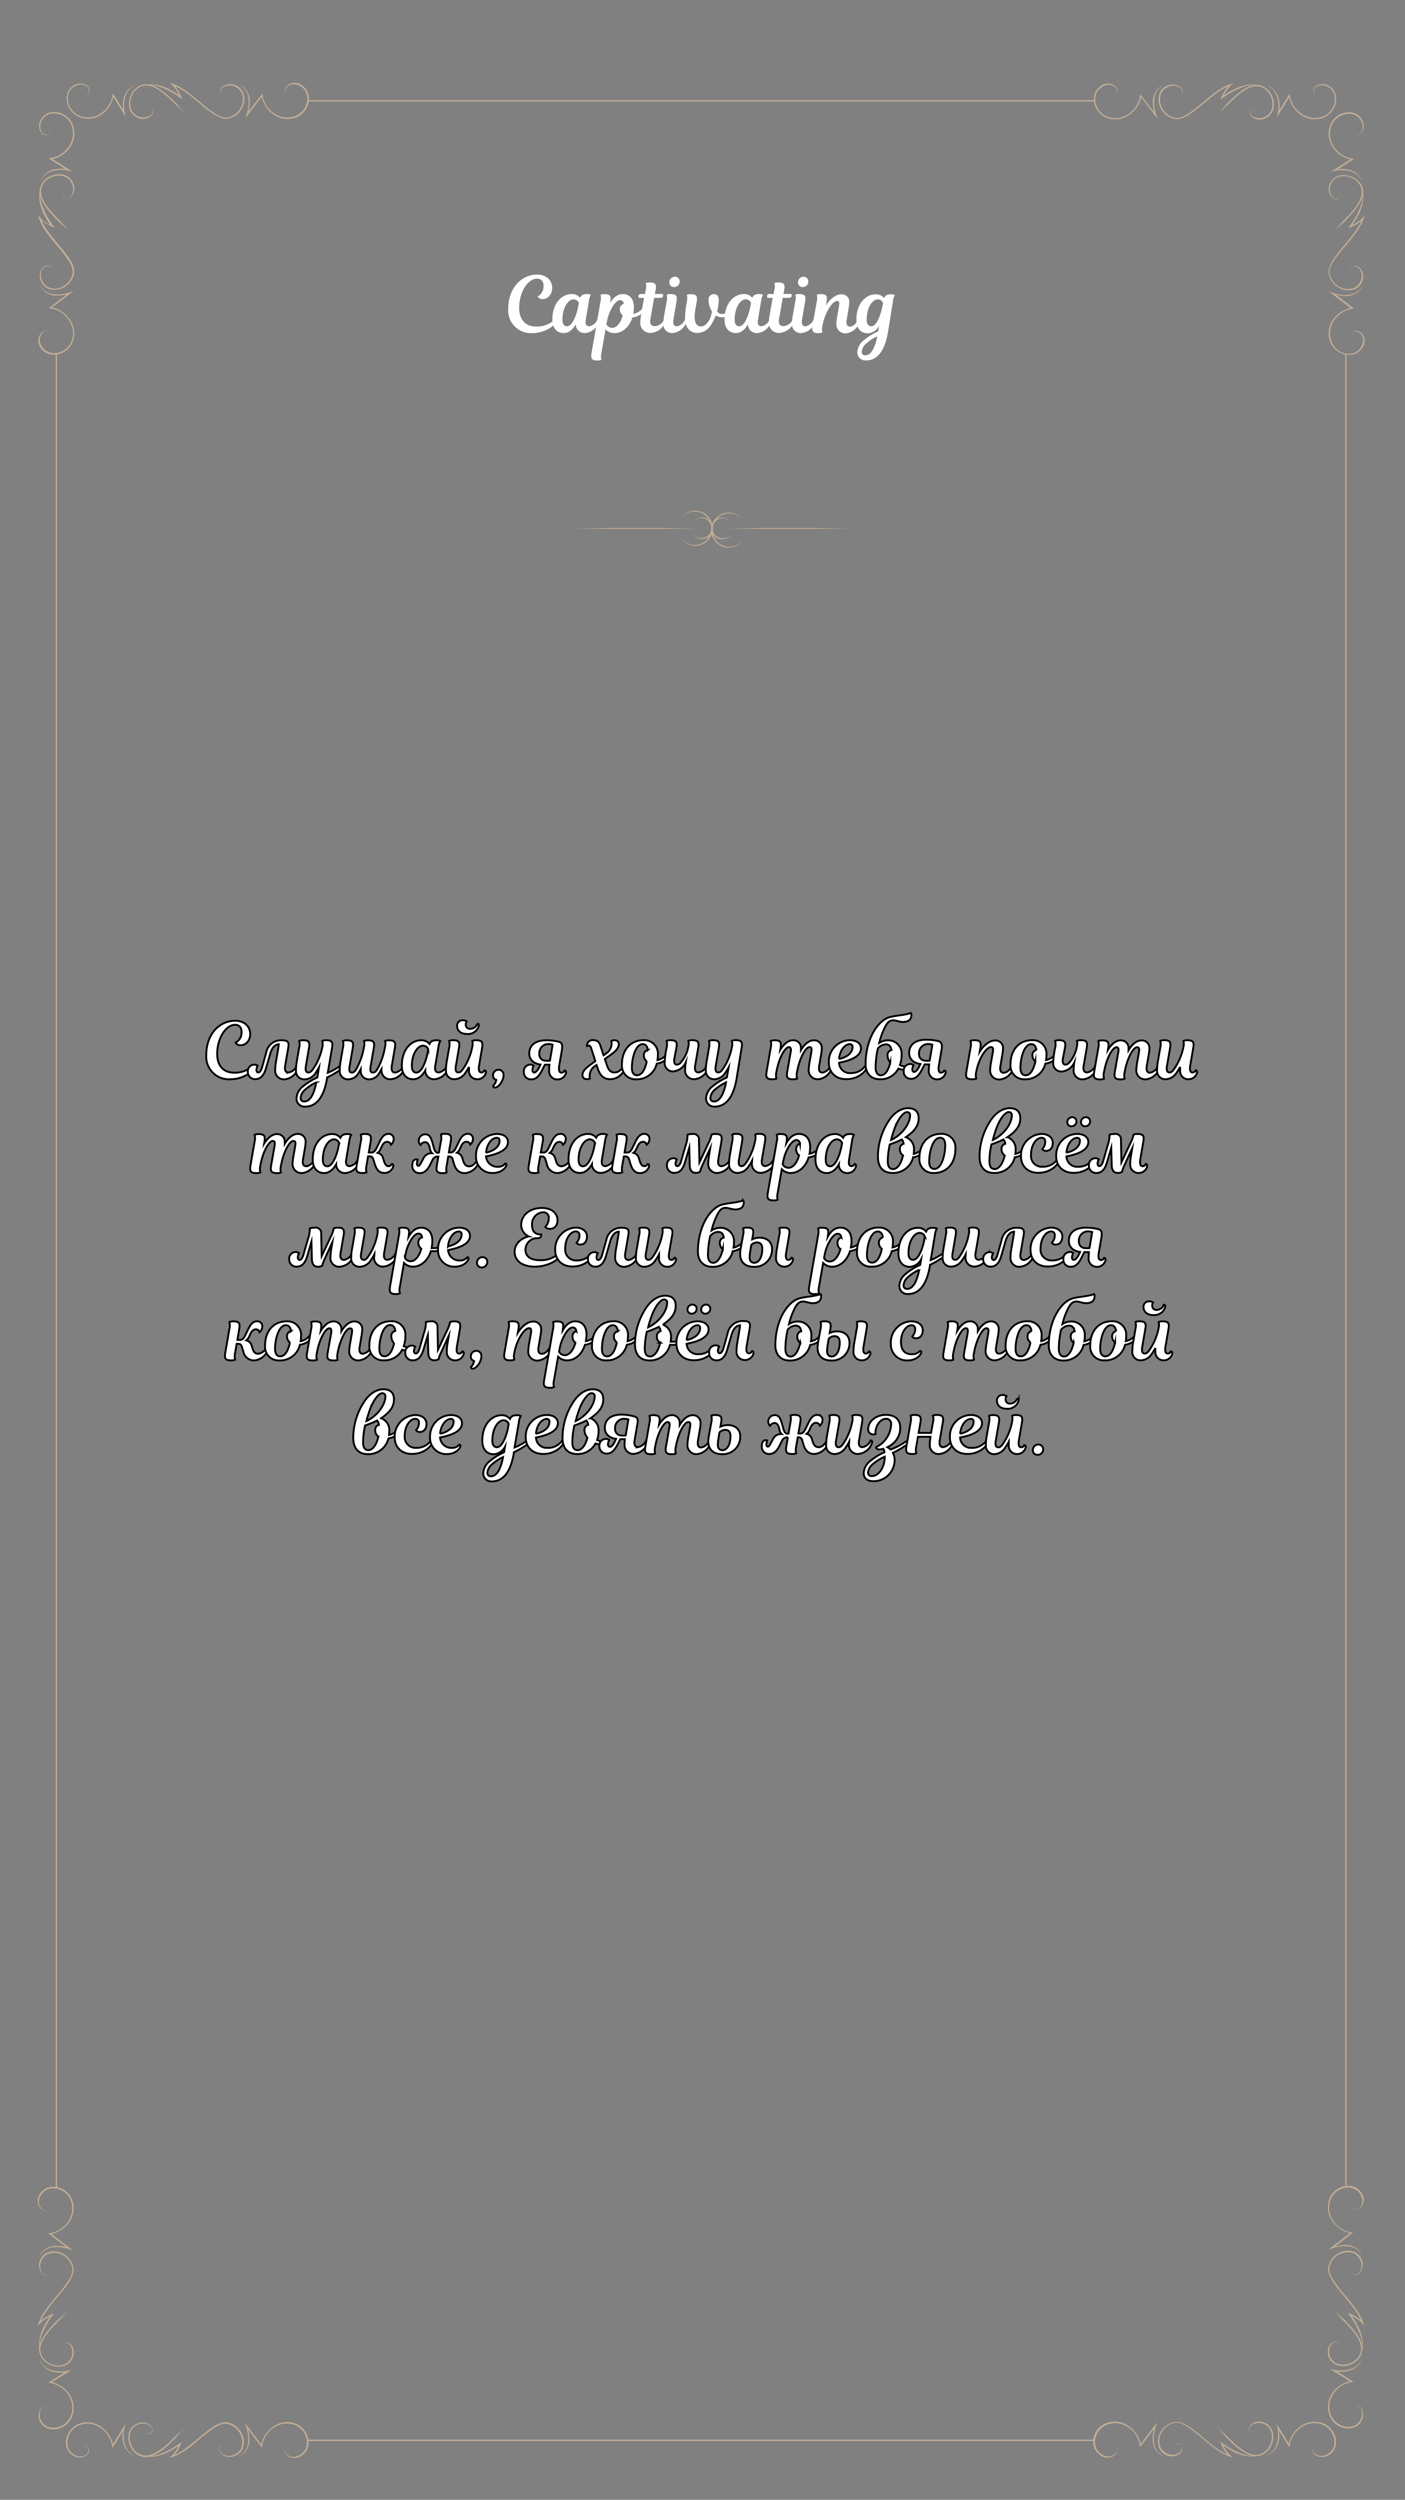 <svg id="Слой_1" data-name="Слой 1" xmlns="http://www.w3.org/2000/svg" viewBox="0 0 375 667"><rect x="0" y="0" width="375" height="667" fill="#808080" stroke="none"/><defs><style>.cls-1,.cls-3{fill:#fff;}.cls-1{stroke:#000;stroke-miterlimit:10;stroke-width:0.5px;}.cls-2{fill:#c4ae96;}</style></defs><title>-</title><path class="cls-1" d="M67.49,284.35c.33,0,.4.19.35.46-.25,1.08-2.83,3.17-6.5,3.17a6.06,6.06,0,0,1-6.29-6.48c0-5.48,3.42-9.14,7.73-9.14,2.6,0,4,1.69,4,3.54s-1.25,3-2.54,3a1.45,1.45,0,0,1-1.35-.71,3,3,0,0,0,1.56-3,1.61,1.61,0,0,0-1.71-1.75c-2.4,0-4.77,3.48-4.77,7.77,0,3.21,1.71,5,4.5,5A6.91,6.91,0,0,0,67.49,284.35Z"/><path class="cls-1" d="M74.3,279.54a8.26,8.26,0,0,0,.1-.92c-1.06.1-1.79.9-2.29,2.58L71,285c-.54,1.9-1.42,2.94-2.85,2.94a1.91,1.91,0,0,1-2-2,1.72,1.72,0,0,1,1.62-1.87,1.48,1.48,0,0,1,1,.29,2.65,2.65,0,0,0-.33,1.08c0,.5.23.73.52.73s.73-.42,1-1.42l1.08-3.85a4,4,0,0,1,4.19-3.33c1.77,0,1.94.6,1.69,2.06l-.81,4.71c-.21,1.25.15,1.83.9,1.83a2.89,2.89,0,0,0,2.19-1.81c.27,0,.46.17.4.54A4.23,4.23,0,0,1,75.89,288a2.34,2.34,0,0,1-2.44-2.6,12.11,12.11,0,0,1,.19-2Z"/><path class="cls-1" d="M87.49,286.22a15.74,15.74,0,0,0,3.4-1.87.37.37,0,0,1,.4.48c0,.21-.27.44-.69.75a23,23,0,0,1-3.31,1.92l0,.25c-.81,4.83-2.75,7.52-5.83,7.52a2.14,2.14,0,0,1-2.33-2.19,4.41,4.41,0,0,1,1.75-3.23,17,17,0,0,1,3.81-2.35l.44-2.69a12.38,12.38,0,0,1-.85,1.4A3.58,3.58,0,0,1,81.28,288,2.21,2.21,0,0,1,79,285.56a14,14,0,0,1,.25-2.56l.6-3.46a3.56,3.56,0,0,0,0-1.79,2.29,2.29,0,0,1,1.08-.19c1.6,0,1.79.6,1.54,2.06l-.83,4.81c-.21,1.21.08,1.73.69,1.73s1-.56,1.54-1.4A15.63,15.63,0,0,0,86,279.54a3.26,3.26,0,0,0,0-1.79,2.28,2.28,0,0,1,1.08-.19c1.6,0,1.79.6,1.54,2.06Zm-3.08,2.58a12.52,12.52,0,0,0-2.94,1.92,3.25,3.25,0,0,0-1.23,2.23.87.87,0,0,0,1,.94C82.68,293.89,83.8,292.14,84.41,288.8Z"/><path class="cls-1" d="M108,284.89a4.23,4.23,0,0,1-3.73,3.08,2.34,2.34,0,0,1-2.44-2.6v-.12c-.17.31-.33.63-.52.92A3.18,3.18,0,0,1,98.55,288a2.21,2.21,0,0,1-2.27-2.42v-.31a7.86,7.86,0,0,1-.52.92A3.18,3.18,0,0,1,92.95,288a2.21,2.21,0,0,1-2.27-2.42,13.86,13.86,0,0,1,.25-2.56l.6-3.46a3.56,3.56,0,0,0,0-1.79,2.29,2.29,0,0,1,1.08-.19c1.6,0,1.79.6,1.54,2.06l-.83,4.81c-.23,1.27,0,1.73.58,1.73s.92-.4,1.42-1.33a18.13,18.13,0,0,0,1.83-5.54,2.81,2.81,0,0,0,0-1.54,2.28,2.28,0,0,1,1.08-.19c1.6,0,1.79.6,1.54,2.06l-.83,4.81c-.23,1.27,0,1.73.58,1.73s.92-.4,1.42-1.33a18.12,18.12,0,0,0,1.83-5.54,2.81,2.81,0,0,0,0-1.54,2.28,2.28,0,0,1,1.08-.19c1.6,0,1.79.6,1.54,2.06l-.81,4.71c-.21,1.25.15,1.83.9,1.83a2.89,2.89,0,0,0,2.19-1.81C107.92,284.35,108.11,284.51,108,284.89Z"/><path class="cls-1" d="M116.18,284.33c-.23,1.25.15,1.83.9,1.83a2.89,2.89,0,0,0,2.19-1.81c.27,0,.46.17.4.54a4.23,4.23,0,0,1-3.73,3.08,2.32,2.32,0,0,1-2.44-2.35c-.85,1.54-2,2.35-3.19,2.35-1.71,0-3.06-1.15-3.06-3.58,0-4.65,2.71-6.83,5.14-6.83a2.73,2.73,0,0,1,2.25,1c.33-.75.85-1,1.87-1a2.1,2.1,0,0,1,1,.21,4.12,4.12,0,0,0-.48,1.5ZM114.11,281l.19-1a1.51,1.51,0,0,0-1.37-1c-1.42,0-3,2.1-3,5.46,0,1.17.46,1.73,1.23,1.73C112.62,286.16,113.72,283,114.11,281Z"/><path class="cls-1" d="M126.05,279.33a3.21,3.21,0,0,0,0-1.58,2.28,2.28,0,0,1,1.08-.19c1.6,0,1.79.6,1.54,2.06l-.79,4.6c-.25,1.5.08,1.94.63,1.94a.86.86,0,0,0,.79-.58c.29,0,.44.23.4.6a2.35,2.35,0,0,1-2.42,1.79,2.2,2.2,0,0,1-2.1-2.46c0-.27,0-.54,0-.85a9.77,9.77,0,0,1-.94,1.54,3.58,3.58,0,0,1-2.94,1.77,2.21,2.21,0,0,1-2.27-2.42,14,14,0,0,1,.25-2.56l.6-3.46a3.56,3.56,0,0,0,0-1.79,2.29,2.29,0,0,1,1.08-.19c1.6,0,1.79.6,1.54,2.06l-.83,4.81c-.21,1.21.08,1.73.69,1.73s1-.56,1.54-1.4A15.35,15.35,0,0,0,126.05,279.33Zm1.35-6.19c.27,0,.46.15.4.54a3,3,0,0,1-3.15,2.21c-1.71,0-2.65-.92-2.65-2.15a1.44,1.44,0,0,1,1.56-1.52,1.49,1.49,0,0,1,1,.33,1.27,1.27,0,0,0-.25.83,1.1,1.1,0,0,0,1.25,1.13A2,2,0,0,0,127.41,273.14Z"/><path class="cls-1" d="M133.05,285.43a1.33,1.33,0,0,1,1.35,1.46c0,1.44-1.33,3.29-2.27,3.29a.46.46,0,0,1-.52-.44,2.89,2.89,0,0,0,.85-1.6,1.18,1.18,0,0,1-.87-1.21A1.47,1.47,0,0,1,133.05,285.43Z"/><path class="cls-1" d="M150,280l-.73,4.27c-.25,1.5.08,1.94.63,1.94a.86.86,0,0,0,.79-.58c.29,0,.44.23.4.6a2.35,2.35,0,0,1-2.42,1.79,2.2,2.2,0,0,1-2.1-2.46,12.91,12.91,0,0,1,.08-1.48l-1.21,0-.52,1C144,287,143.18,288,141.82,288a1.87,1.87,0,0,1-2-2,1.74,1.74,0,0,1,1.67-1.94,1.3,1.3,0,0,1,.94.29,2.73,2.73,0,0,0-.33,1.17c0,.42.25.65.52.65s.81-.4,1.27-1.33l.37-.79c-2-.27-3-1.46-3-2.94,0-2,1.37-3.54,4.54-3.54a13.56,13.56,0,0,1,3.44.42C150,278.24,150.16,278.81,150,280ZM146.78,283l.54-3.17c.1-.65.17-1.1.17-1.1a4,4,0,0,0-1.19-.17,2.42,2.42,0,0,0-2.35,2.63,1.69,1.69,0,0,0,1.83,1.83C146.07,283.06,146.53,283.06,146.78,283Z"/><path class="cls-1" d="M160.28,279.1l.81,2.48.73-.52a3.18,3.18,0,0,0,1.42-2.71,2.1,2.1,0,0,0-.08-.6,1.56,1.56,0,0,1,.79-.19c.83,0,1.21.44,1.21,1.1s-.4,1.5-1.92,2.6l-1.81,1.31.58,1.71c.44,1.29,1,1.87,2,1.87s1.73-.54,2.42-1.81c.27,0,.46.17.4.54a4.22,4.22,0,0,1-3.9,3.08c-1.71,0-2.77-.9-3.44-3l-.27-.81-.42.29a3.18,3.18,0,0,0-1.42,2.71,2.12,2.12,0,0,0,.08.6,1.56,1.56,0,0,1-.79.19c-.83,0-1.21-.44-1.21-1.1s.4-1.5,1.92-2.6l1.52-1.1-1-3.14c-.23-.77-.44-1-.83-1a.81.81,0,0,0-.4.1,1,1,0,0,1,0-.27,1.49,1.49,0,0,1,1.65-1.31C159.36,277.56,159.89,277.89,160.28,279.1Z"/><path class="cls-1" d="M175.59,281.54a8.8,8.8,0,0,1-.1,1.31,4.15,4.15,0,0,0,2.52-1.62c.27,0,.42.21.38.52-.12.73-1.44,1.85-3.1,2.06a5.43,5.43,0,0,1-5.46,4.17,3.64,3.64,0,0,1-3.83-4c0-3.77,2.21-6.44,5.77-6.44A3.63,3.63,0,0,1,175.59,281.54Zm-2.69-1.35c-.1-1-.58-1.6-1.35-1.6-1,0-2.12,1.06-2.71,4.17a15.19,15.19,0,0,0-.19,2.14c0,1.31.5,2,1.38,2,1.12,0,2.06-1.19,2.6-3.69a2,2,0,0,1-.79-1.65A1.34,1.34,0,0,1,172.91,280.18Z"/><path class="cls-1" d="M177.91,277.74a2.28,2.28,0,0,1,1.08-.19c1.6,0,1.81.6,1.54,2.06l-.52,2.73c-.23,1.25.1,1.73.67,1.73s1-.46,1.65-1.37a9,9,0,0,0,1.4-3.5,2.85,2.85,0,0,0,0-1.46,2.28,2.28,0,0,1,1.08-.19c1.6,0,1.79.6,1.54,2.06l-.81,4.71c-.21,1.25.15,1.83.9,1.83a2.89,2.89,0,0,0,2.19-1.81c.27,0,.46.17.4.54a4.23,4.23,0,0,1-3.73,3.08,2.34,2.34,0,0,1-2.44-2.6,13.11,13.11,0,0,1,.17-1.9,4.1,4.1,0,0,1-3.37,2.42,2.19,2.19,0,0,1-2.25-2.42,22.16,22.16,0,0,1,.52-3.94A3.56,3.56,0,0,0,177.91,277.74Z"/><path class="cls-1" d="M196.61,287.74c-.81,4.83-2.75,7.52-5.83,7.52a2.14,2.14,0,0,1-2.33-2.19,4.41,4.41,0,0,1,1.75-3.23,16.08,16.08,0,0,1,3.81-2.35l.46-2.69a12.27,12.27,0,0,1-.87,1.4,3.58,3.58,0,0,1-2.94,1.77,2.21,2.21,0,0,1-2.27-2.42,14.07,14.07,0,0,1,.25-2.56l.6-3.46a3.56,3.56,0,0,0,0-1.79,2.28,2.28,0,0,1,1.08-.19c1.6,0,1.79.6,1.54,2.06l-.83,4.81c-.21,1.21.08,1.73.69,1.73s1-.56,1.54-1.4a15.31,15.31,0,0,0,2.06-5.23,3.25,3.25,0,0,0,0-1.79,2.28,2.28,0,0,1,1.08-.19c1.6,0,1.79.6,1.54,2.06Zm-2.83,1.06a12.09,12.09,0,0,0-2.94,1.92,3.25,3.25,0,0,0-1.23,2.23.87.87,0,0,0,1,.94C192,293.89,193.16,292.14,193.78,288.8Z"/><path class="cls-1" d="M221.63,284.35c.27,0,.46.17.4.54a4.27,4.27,0,0,1-3.67,3.08,2.4,2.4,0,0,1-2.52-2.6,19.13,19.13,0,0,1,.31-2.37l.4-2.29c.17-1,0-1.31-.5-1.31-1.06,0-2.67,3-3.31,6.6a3.56,3.56,0,0,0,0,1.79,2.28,2.28,0,0,1-1.08.19c-1.6,0-1.79-.6-1.54-2.06l.92-5.21c.17-.9,0-1.31-.48-1.31-1,0-2.65,2.75-3.33,6.6a3.57,3.57,0,0,0,0,1.79,2.28,2.28,0,0,1-1.08.19c-1.6,0-1.79-.6-1.54-2.06l1.1-6.37a3.56,3.56,0,0,0,0-1.79,2.28,2.28,0,0,1,1.08-.19c1.6,0,1.79.6,1.54,2.06l-.08.5c.69-1.15,1.92-2.56,3.35-2.56a2,2,0,0,1,2.17,2.17c0,.15,0,.29,0,.46.67-1.19,1.94-2.62,3.42-2.62a2,2,0,0,1,2.15,2.15,11.31,11.31,0,0,1-.19,1.69l-.5,2.94c-.21,1.23.1,1.83.85,1.83A2.71,2.71,0,0,0,221.63,284.35Z"/><path class="cls-1" d="M221.22,283.47a5.69,5.69,0,0,1,5.58-5.92c2.13,0,3,1.1,3,2.17,0,1.9-2.19,3.15-5.85,3.83a2.86,2.86,0,0,0,3,2.77,4.64,4.64,0,0,0,4.06-2c.27,0,.42.17.33.54-.19.92-2.19,3.08-5.37,3.08C223.2,288,221.22,286.28,221.22,283.47Zm2.73-.9c2.54-.6,3.6-1.87,3.6-3.25a.69.69,0,0,0-.73-.73C225.63,278.6,224.18,280,223.95,282.58Z"/><path class="cls-1" d="M241.36,285.41a4.53,4.53,0,0,1-1.58-.29,5.34,5.34,0,0,1-4.9,2.85c-2.73,0-3.85-1.92-3.85-4,0-5.06,1.9-9.87,5.14-12,1.71-1.12,4.46-.83,6.94-1.69a.72.72,0,0,1,.15.5c0,1.13-.62,1.9-2.25,1.9-1,0-1.85-.44-2.52-.44-.92,0-1.46.35-2.15,1.56a19.42,19.42,0,0,0-1.67,4.48,4.25,4.25,0,0,1,2.4-.71,3.57,3.57,0,0,1,3.58,3.83,8.42,8.42,0,0,1-.46,2.79,3.41,3.41,0,0,0,1.52.38,2.75,2.75,0,0,0,.92-.17c.21.15.17.46-.06.69A1.75,1.75,0,0,1,241.36,285.41Zm-3.73-1.87a3.19,3.19,0,0,1-.75-1.94,1.34,1.34,0,0,1,1.06-1.42c-.17-1.08-.71-1.52-1.54-1.52a2.94,2.94,0,0,0-2.1,1.1,24.72,24.72,0,0,0-.6,5c0,1.27.42,2.15,1.42,2.15C236.36,286.93,237.2,285.26,237.63,283.53Z"/><path class="cls-1" d="M251.32,280l-.73,4.27c-.25,1.5.08,1.94.62,1.94a.86.86,0,0,0,.79-.58c.29,0,.44.23.4.6A2.35,2.35,0,0,1,250,288a2.2,2.2,0,0,1-2.1-2.46A12.9,12.9,0,0,1,248,284l-1.21,0-.52,1c-.92,1.85-1.71,2.85-3.06,2.85a1.88,1.88,0,0,1-2-2,1.74,1.74,0,0,1,1.67-1.94,1.3,1.3,0,0,1,.94.29,2.73,2.73,0,0,0-.33,1.17c0,.42.25.65.52.65s.81-.4,1.27-1.33l.38-.79c-2-.27-3-1.46-3-2.94,0-2,1.38-3.54,4.54-3.54a13.56,13.56,0,0,1,3.44.42C251.38,278.24,251.51,278.81,251.32,280ZM248.13,283l.54-3.17c.1-.65.17-1.1.17-1.1a4,4,0,0,0-1.19-.17,2.42,2.42,0,0,0-2.35,2.63,1.69,1.69,0,0,0,1.83,1.83C247.43,283.06,247.88,283.06,248.13,283Z"/><path class="cls-1" d="M265,280.7c.17-1,0-1.31-.5-1.31-1.31,0-3.29,3.1-3.94,6.6a3.57,3.57,0,0,0,0,1.79,2.28,2.28,0,0,1-1.08.19c-1.6,0-1.79-.6-1.54-2.06l1.1-6.37a3.56,3.56,0,0,0,0-1.79,2.28,2.28,0,0,1,1.08-.19c1.6,0,1.79.6,1.54,2.06l-.17,1c.81-1.35,2.4-3,4.08-3a2,2,0,0,1,2.14,2.15,11.19,11.19,0,0,1-.19,1.69l-.5,2.94c-.19,1,0,1.83.85,1.83s1.65-.73,2.19-1.81c.27,0,.46.17.4.54a4.25,4.25,0,0,1-3.67,3.08,2.4,2.4,0,0,1-2.52-2.6,18.16,18.16,0,0,1,.31-2.37Z"/><path class="cls-1" d="M279.3,281.54a8.8,8.8,0,0,1-.1,1.31,4.15,4.15,0,0,0,2.52-1.62c.27,0,.42.21.38.52-.12.73-1.44,1.85-3.1,2.06a5.43,5.43,0,0,1-5.46,4.17,3.64,3.64,0,0,1-3.83-4c0-3.77,2.21-6.44,5.77-6.44A3.63,3.63,0,0,1,279.3,281.54Zm-2.69-1.35c-.1-1-.58-1.6-1.35-1.6-1,0-2.12,1.06-2.71,4.17a15.12,15.12,0,0,0-.19,2.14c0,1.31.5,2,1.38,2,1.13,0,2.06-1.19,2.6-3.69a2,2,0,0,1-.79-1.65A1.34,1.34,0,0,1,276.61,280.18Z"/><path class="cls-1" d="M281.61,277.74a2.28,2.28,0,0,1,1.08-.19c1.6,0,1.81.6,1.54,2.06l-.52,2.73c-.23,1.25.1,1.73.67,1.73s1-.46,1.65-1.37a9,9,0,0,0,1.4-3.5,2.85,2.85,0,0,0,0-1.46,2.28,2.28,0,0,1,1.08-.19c1.6,0,1.79.6,1.54,2.06l-.81,4.71c-.21,1.25.15,1.83.9,1.83a2.89,2.89,0,0,0,2.19-1.81c.27,0,.46.17.4.54A4.23,4.23,0,0,1,289,288a2.34,2.34,0,0,1-2.44-2.6,13.13,13.13,0,0,1,.17-1.9,4.1,4.1,0,0,1-3.37,2.42,2.19,2.19,0,0,1-2.25-2.42,22.14,22.14,0,0,1,.52-3.94A3.56,3.56,0,0,0,281.61,277.74Z"/><path class="cls-1" d="M309.07,284.35c.27,0,.46.17.4.54A4.27,4.27,0,0,1,305.8,288a2.4,2.4,0,0,1-2.52-2.6,19.13,19.13,0,0,1,.31-2.37l.4-2.29c.17-1,0-1.31-.5-1.31-1.06,0-2.67,3-3.31,6.6a3.56,3.56,0,0,0,0,1.79,2.28,2.28,0,0,1-1.08.19c-1.6,0-1.79-.6-1.54-2.06l.92-5.21c.17-.9,0-1.31-.48-1.31-1,0-2.65,2.75-3.33,6.6a3.57,3.57,0,0,0,0,1.79,2.28,2.28,0,0,1-1.08.19c-1.6,0-1.79-.6-1.54-2.06l1.1-6.37a3.56,3.56,0,0,0,0-1.79,2.28,2.28,0,0,1,1.08-.19c1.6,0,1.79.6,1.54,2.06l-.08.5c.69-1.15,1.92-2.56,3.35-2.56a2,2,0,0,1,2.17,2.17c0,.15,0,.29,0,.46.67-1.19,1.94-2.62,3.42-2.62a2,2,0,0,1,2.15,2.15,11.31,11.31,0,0,1-.19,1.69l-.5,2.94c-.21,1.23.1,1.83.85,1.83A2.71,2.71,0,0,0,309.07,284.35Z"/><path class="cls-1" d="M315.86,279.33a3.21,3.21,0,0,0,0-1.58,2.28,2.28,0,0,1,1.08-.19c1.6,0,1.79.6,1.54,2.06l-.79,4.6c-.25,1.5.08,1.94.62,1.94a.86.86,0,0,0,.79-.58c.29,0,.44.23.4.6a2.35,2.35,0,0,1-2.42,1.79,2.2,2.2,0,0,1-2.1-2.46c0-.27,0-.54,0-.85a9.66,9.66,0,0,1-.94,1.54,3.58,3.58,0,0,1-2.94,1.77,2.21,2.21,0,0,1-2.27-2.42,14,14,0,0,1,.25-2.56l.6-3.46a3.56,3.56,0,0,0,0-1.79,2.28,2.28,0,0,1,1.08-.19c1.6,0,1.79.6,1.54,2.06l-.83,4.81c-.21,1.21.08,1.73.69,1.73s1-.56,1.54-1.4A15.37,15.37,0,0,0,315.86,279.33Z"/><path class="cls-1" d="M83.88,309.35c.27,0,.46.17.4.54A4.27,4.27,0,0,1,80.61,313a2.4,2.4,0,0,1-2.52-2.6,19.13,19.13,0,0,1,.31-2.37l.4-2.29c.17-1,0-1.31-.5-1.31-1.06,0-2.67,3-3.31,6.6a3.56,3.56,0,0,0,0,1.79,2.28,2.28,0,0,1-1.08.19c-1.6,0-1.79-.6-1.54-2.06l.92-5.21c.17-.9,0-1.31-.48-1.31-1,0-2.65,2.75-3.33,6.6a3.56,3.56,0,0,0,0,1.79,2.28,2.28,0,0,1-1.08.19c-1.6,0-1.79-.6-1.54-2.06l1.1-6.37a3.55,3.55,0,0,0,0-1.79,2.28,2.28,0,0,1,1.08-.19c1.6,0,1.79.6,1.54,2.06l-.08.5c.69-1.15,1.92-2.56,3.35-2.56A2,2,0,0,1,76,304.72c0,.15,0,.29,0,.46.67-1.19,1.94-2.62,3.42-2.62a2,2,0,0,1,2.15,2.15,11.25,11.25,0,0,1-.19,1.69l-.5,2.94c-.21,1.23.1,1.83.85,1.83A2.71,2.71,0,0,0,83.88,309.35Z"/><path class="cls-1" d="M92.41,309.33c-.23,1.25.15,1.83.9,1.83a2.89,2.89,0,0,0,2.19-1.81c.27,0,.46.17.4.54A4.23,4.23,0,0,1,92.16,313a2.32,2.32,0,0,1-2.44-2.35c-.85,1.54-2,2.35-3.19,2.35-1.71,0-3.06-1.15-3.06-3.58,0-4.65,2.71-6.83,5.14-6.83a2.73,2.73,0,0,1,2.25,1c.33-.75.85-1,1.87-1a2.1,2.1,0,0,1,1,.21,4.12,4.12,0,0,0-.48,1.5ZM90.34,306l.19-1a1.51,1.51,0,0,0-1.37-1c-1.42,0-3,2.1-3,5.46,0,1.17.46,1.73,1.23,1.73C88.84,311.16,89.95,308,90.34,306Z"/><path class="cls-1" d="M98.43,307.51h.81c.6,0,1-.67,1.27-1.19l.81-1.67c.83-1.69,1.5-2.1,2.4-2.1a1.29,1.29,0,0,1,1.35,1.42,1.89,1.89,0,0,1-.73,1.44,1,1,0,0,0-1-.75c-.62,0-1.08.44-1.46,1.25l-.35.75a2.34,2.34,0,0,1-.73.94,1.91,1.91,0,0,1,1.42,1.35l.23.73c.27.9.6,1.48,1.27,1.48a1,1,0,0,0,.87-.58c.23,0,.44.17.38.6a2.41,2.41,0,0,1-2.44,1.79c-1.25,0-2-.77-2.52-2.44l-.33-1.1c-.19-.58-.44-.9-1-.9h-.44L97.82,311a3.56,3.56,0,0,0,0,1.79,2.28,2.28,0,0,1-1.08.19c-1.6,0-1.79-.6-1.54-2.06l1.1-6.37a3.55,3.55,0,0,0,0-1.79,2.28,2.28,0,0,1,1.08-.19c1.6,0,1.79.6,1.54,2.06Z"/><path class="cls-1" d="M117.16,307.51l.52-3a3.56,3.56,0,0,0,0-1.79,2.28,2.28,0,0,1,1.08-.19c1.6,0,1.79.6,1.54,2.06l-.5,2.9h.62c.56,0,1-.69,1.25-1.19l.81-1.67c.83-1.69,1.5-2.1,2.4-2.1a1.29,1.29,0,0,1,1.35,1.42,1.89,1.89,0,0,1-.73,1.44,1,1,0,0,0-1-.75c-.62,0-1.08.44-1.46,1.25l-.35.75a2.33,2.33,0,0,1-.73.94A1.91,1.91,0,0,1,123.4,309l.23.73c.35,1.13.87,1.48,1.6,1.48,1,0,1.77-1,2.19-1.81.29,0,.46.19.4.54a4.25,4.25,0,0,1-3.69,3.08c-1.58,0-2.46-.85-2.94-2.44l-.33-1.1a1,1,0,0,0-1.12-.9h-.1l-.42,2.46a3.56,3.56,0,0,0,0,1.79,2.28,2.28,0,0,1-1.08.19c-1.6,0-1.79-.6-1.54-2.06l.4-2.37a1.49,1.49,0,0,0-1.56.92l-.54,1.08c-.75,1.5-1.5,2.44-3,2.44a1.93,1.93,0,0,1-1.85-2.17c0-1.06.52-1.52,1-1.52a.9.9,0,0,1,.42.08,3.83,3.83,0,0,0-.19,1c0,.44.15.65.38.65s.46-.29.83-1l.56-1.06a2.39,2.39,0,0,1,2.29-1.31,1.88,1.88,0,0,1-.52-.94l-.19-.75c-.21-.81-.58-1.25-1.21-1.25a1.37,1.37,0,0,0-1.17.75,1.5,1.5,0,0,1-.48-1.1,1.7,1.7,0,0,1,1.71-1.75c.9,0,1.42.42,1.9,2.1l.46,1.67c.15.5.48,1.19,1.08,1.19Z"/><path class="cls-1" d="M135.57,304.74c0,2.29-3.12,3.27-5.85,3.81a3,3,0,0,0,3.12,2.77,2.27,2.27,0,0,0,2-.87c.25,0,.38.13.33.38-.15.9-1.54,2.15-3.62,2.15a4.3,4.3,0,0,1-4.5-4.52,5.68,5.68,0,0,1,5.5-5.89C134.74,302.56,135.57,303.62,135.57,304.74Zm-5.85,2.83c2.54-.6,3.62-1.9,3.62-3.21a.69.69,0,0,0-.75-.77C131.24,303.6,129.93,305.27,129.72,307.58Z"/><path class="cls-1" d="M144.34,307.51h.83c.58,0,1-.69,1.25-1.19l.81-1.67c.83-1.69,1.5-2.1,2.4-2.1A1.29,1.29,0,0,1,151,304a1.89,1.89,0,0,1-.73,1.44,1,1,0,0,0-1-.75c-.62,0-1.08.46-1.46,1.25l-.35.75a2.34,2.34,0,0,1-.73.94,1.91,1.91,0,0,1,1.42,1.35l.23.73c.29,1,.71,1.48,1.56,1.48a2.88,2.88,0,0,0,2.23-1.81c.27,0,.46.17.4.54a4.28,4.28,0,0,1-3.73,3.08,2.93,2.93,0,0,1-2.9-2.44l-.33-1.1c-.17-.58-.44-.9-1-.9h-.44l-.42,2.46a3.56,3.56,0,0,0,0,1.79,2.28,2.28,0,0,1-1.08.19c-1.6,0-1.79-.6-1.54-2.06l1.1-6.37a3.55,3.55,0,0,0,0-1.79,2.28,2.28,0,0,1,1.08-.19c1.6,0,1.79.6,1.54,2.06Z"/><path class="cls-1" d="M160.67,309.33c-.23,1.25.15,1.83.9,1.83a2.89,2.89,0,0,0,2.19-1.81c.27,0,.46.17.4.54a4.23,4.23,0,0,1-3.73,3.08,2.32,2.32,0,0,1-2.44-2.35c-.85,1.54-2,2.35-3.19,2.35-1.71,0-3.06-1.15-3.06-3.58,0-4.65,2.71-6.83,5.14-6.83a2.73,2.73,0,0,1,2.25,1c.33-.75.85-1,1.87-1a2.1,2.1,0,0,1,1,.21,4.12,4.12,0,0,0-.48,1.5ZM158.61,306l.19-1a1.51,1.51,0,0,0-1.37-1c-1.42,0-3,2.1-3,5.46,0,1.17.46,1.73,1.23,1.73C157.11,311.16,158.22,308,158.61,306Z"/><path class="cls-1" d="M166.7,307.51h.81c.6,0,1-.67,1.27-1.19l.81-1.67c.83-1.69,1.5-2.1,2.4-2.1a1.29,1.29,0,0,1,1.35,1.42,1.89,1.89,0,0,1-.73,1.44,1,1,0,0,0-1-.75c-.62,0-1.08.44-1.46,1.25l-.35.75a2.33,2.33,0,0,1-.73.94,1.91,1.91,0,0,1,1.42,1.35l.23.73c.27.9.6,1.48,1.27,1.48a1,1,0,0,0,.87-.58c.23,0,.44.17.38.6A2.41,2.41,0,0,1,170.8,313c-1.25,0-2-.77-2.52-2.44l-.33-1.1c-.19-.58-.44-.9-1-.9h-.44l-.42,2.46a3.56,3.56,0,0,0,0,1.79A2.28,2.28,0,0,1,165,313c-1.6,0-1.79-.6-1.54-2.06l1.1-6.37a3.55,3.55,0,0,0,0-1.79,2.28,2.28,0,0,1,1.08-.19c1.6,0,1.79.6,1.54,2.06Z"/><path class="cls-1" d="M184.95,302.56a1.45,1.45,0,0,1,1.6,1.65l.13,5.94,2.4-5.12a9.21,9.21,0,0,0,.83-2.27,2.28,2.28,0,0,1,1.08-.19c1.6,0,1.79.6,1.54,2.06l-.81,4.71c-.21,1.25.15,1.83.9,1.83a2.89,2.89,0,0,0,2.19-1.81c.27,0,.46.17.4.54a4.23,4.23,0,0,1-3.73,3.08,2.34,2.34,0,0,1-2.44-2.6,14.2,14.2,0,0,1,.19-2l.33-2-2.1,4.56a10.35,10.35,0,0,0-.62,1.69,1.87,1.87,0,0,1-1.15.31c-1,0-1.56-.67-1.6-2l-.12-4.71-1.15,3.89c-.56,1.94-1.46,2.83-2.81,2.83a1.91,1.91,0,0,1-2-2,1.73,1.73,0,0,1,1.62-1.9,1.48,1.48,0,0,1,1,.29,2.5,2.5,0,0,0-.33,1.17c0,.42.25.65.52.65s.71-.37,1-1.42l1.17-4.08a8.55,8.55,0,0,0,.52-2.92A6.86,6.86,0,0,1,184.95,302.56Z"/><path class="cls-1" d="M200.74,309.66a9.66,9.66,0,0,1-.94,1.54,3.58,3.58,0,0,1-2.94,1.77,2.21,2.21,0,0,1-2.27-2.42,14,14,0,0,1,.25-2.56l.6-3.46a3.55,3.55,0,0,0,0-1.79,2.28,2.28,0,0,1,1.08-.19c1.6,0,1.79.6,1.54,2.06l-.83,4.81c-.21,1.19.08,1.73.69,1.73s1-.56,1.54-1.4a15.76,15.76,0,0,0,2.1-5.44,3.21,3.21,0,0,0,0-1.58,2.28,2.28,0,0,1,1.08-.19c1.6,0,1.79.6,1.54,2.06l-.81,4.71c-.21,1.25.15,1.83.9,1.83a2.89,2.89,0,0,0,2.19-1.81c.27,0,.46.17.4.54a4.23,4.23,0,0,1-3.73,3.08,2.34,2.34,0,0,1-2.44-2.6C200.72,310.18,200.72,310,200.74,309.66Z"/><path class="cls-1" d="M209.88,305c.88-1.58,2-2.44,3.35-2.44,1.94,0,3,1.38,3,3.54a9.28,9.28,0,0,1-.17,1.75,4.06,4.06,0,0,0,2.58-1.62c.27,0,.42.21.38.52-.12.73-1.48,1.9-3.19,2.06-.81,2.6-2.73,4.17-4.75,4.17a3.24,3.24,0,0,1-2.42-1l-1.1,6.33a3.56,3.56,0,0,0,0,1.79,2.28,2.28,0,0,1-1.08.19c-1.6,0-1.79-.6-1.54-2.06l2.38-13.66a3.56,3.56,0,0,0,0-1.79,2.28,2.28,0,0,1,1.08-.19c1.6,0,1.79.58,1.54,2.06Zm3.65.19c-.12-.71-.48-1-1-1s-1.23.52-1.94,1.65a11.64,11.64,0,0,0-1.54,4.06l-.15.79a1.78,1.78,0,0,0,1.58.9c1.15,0,2.27-1.33,2.79-3.31a2,2,0,0,1-.77-1.65A1.36,1.36,0,0,1,213.53,305.18Z"/><path class="cls-1" d="M226.65,309.22c-.27,1.48.08,1.94.63,1.94a.86.86,0,0,0,.79-.58c.29,0,.44.23.4.6A2.35,2.35,0,0,1,226,313a2.17,2.17,0,0,1-2.1-2.33c-.87,1.52-2,2.33-3.19,2.33-1.71,0-3.06-1.15-3.06-3.58,0-4.65,2.71-6.83,5.14-6.83a2.73,2.73,0,0,1,2.25,1c.33-.75.85-1,1.87-1a2.11,2.11,0,0,1,1,.21,4.1,4.1,0,0,0-.48,1.5ZM224.57,306l.19-1a1.51,1.51,0,0,0-1.37-1c-1.42,0-3,2.1-3,5.46,0,1.17.46,1.73,1.23,1.73C223.07,311.16,224.17,308,224.57,306Z"/><path class="cls-1" d="M234.32,308.64a17.56,17.56,0,0,1,2.77-9.39c1.48-2.37,3.4-3.56,5.29-3.56s2.81,1,2.81,2.67-.71,3.21-3.42,5.06a3.36,3.36,0,0,1,2.17,3.46,7.42,7.42,0,0,1-.06,1,4.16,4.16,0,0,0,2.46-1.62c.27,0,.42.21.38.52-.12.71-1.4,1.81-3,2a5.49,5.49,0,0,1-5.44,4.19C235.8,313,234.32,311.53,234.32,308.64Zm6.71-.33a2,2,0,0,1-.85-1.71,1.36,1.36,0,0,1,1-1.42,2.1,2.1,0,0,0-.48-1.15,25.49,25.49,0,0,1-3.21,1.31,21.59,21.59,0,0,0-.54,4.46c0,1.56.54,2.13,1.44,2.13C239.53,311.93,240.57,310.41,241,308.31Zm-2.19-7.39a28,28,0,0,0-1,3.25c3.12-1.48,5.06-4.5,5.06-6.54a.78.78,0,0,0-.81-.9C241.11,296.73,239.74,298.58,238.84,300.91Z"/><path class="cls-1" d="M255,306.54c0,3.67-2.12,6.44-5.77,6.44a3.64,3.64,0,0,1-3.83-4c0-3.77,2.21-6.44,5.77-6.44A3.63,3.63,0,0,1,255,306.54ZM248,309.89c0,1.31.5,2,1.38,2,1.21,0,2.17-1.35,2.71-4.17a12.21,12.21,0,0,0,.19-2.15c0-1.33-.5-2-1.37-2-1,0-2.12,1.06-2.71,4.17A15.12,15.12,0,0,0,248,309.89Z"/><path class="cls-1" d="M261.45,308.64a17.56,17.56,0,0,1,2.77-9.39c1.48-2.37,3.4-3.56,5.29-3.56s2.81,1,2.81,2.67-.71,3.21-3.42,5.06a3.36,3.36,0,0,1,2.17,3.46,7.42,7.42,0,0,1-.06,1,4.16,4.16,0,0,0,2.46-1.62c.27,0,.42.21.38.52-.12.71-1.4,1.81-3,2a5.49,5.49,0,0,1-5.44,4.19C262.92,313,261.45,311.53,261.45,308.64Zm6.71-.33a2,2,0,0,1-.85-1.71,1.36,1.36,0,0,1,1-1.42,2.1,2.1,0,0,0-.48-1.15,25.49,25.49,0,0,1-3.21,1.31,21.59,21.59,0,0,0-.54,4.46c0,1.56.54,2.13,1.44,2.13C266.65,311.93,267.69,310.41,268.15,308.31ZM266,300.91a28,28,0,0,0-1,3.25c3.12-1.48,5.06-4.5,5.06-6.54a.78.78,0,0,0-.81-.9C268.24,296.73,266.86,298.58,266,300.91Z"/><path class="cls-1" d="M272.51,308.56a5.72,5.72,0,0,1,5.54-6c1.73,0,2.94,1,2.94,2.35s-.71,2.17-1.79,2.17a1.08,1.08,0,0,1-1-.5,2.69,2.69,0,0,0,.77-2,.91.91,0,0,0-1-1c-1.29,0-2.79,1.79-2.79,4.54a2.88,2.88,0,0,0,3.06,3.19,4.64,4.64,0,0,0,4-2c.27,0,.42.17.33.54-.21.92-2.15,3.08-5.37,3.08C274.47,313,272.51,311.24,272.51,308.56Z"/><path class="cls-1" d="M281.9,308.47a5.69,5.69,0,0,1,5.58-5.92c2.13,0,3,1.1,3,2.17,0,1.9-2.19,3.15-5.85,3.83a2.86,2.86,0,0,0,3,2.77,4.64,4.64,0,0,0,4.06-2c.27,0,.42.17.33.54-.19.92-2.19,3.08-5.37,3.08C283.88,313,281.9,311.28,281.9,308.47Zm2.73-.9c2.54-.6,3.6-1.87,3.6-3.25a.69.69,0,0,0-.73-.73C286.32,303.6,284.86,305,284.63,307.58Zm1.54-9.48a1.09,1.09,0,0,1,1.13,1.12,1.3,1.3,0,0,1-1.33,1.31,1.07,1.07,0,0,1-1.1-1.1A1.31,1.31,0,0,1,286.17,298.1Zm3.65,0a1.1,1.1,0,0,1,1.13,1.12,1.31,1.31,0,0,1-1.33,1.31,1.07,1.07,0,0,1-1.1-1.1A1.3,1.3,0,0,1,289.82,298.1Z"/><path class="cls-1" d="M297.59,302.56a1.45,1.45,0,0,1,1.6,1.65l.12,5.94,2.4-5.12a9.21,9.21,0,0,0,.83-2.27,2.28,2.28,0,0,1,1.08-.19c1.6,0,1.79.6,1.54,2.06l-.79,4.6c-.25,1.5.08,1.94.63,1.94a.86.86,0,0,0,.79-.58c.29,0,.44.23.4.6a2.35,2.35,0,0,1-2.42,1.79,2.2,2.2,0,0,1-2.1-2.46,12,12,0,0,1,.19-2.12l.33-2-2.1,4.56a10.27,10.27,0,0,0-.62,1.69,1.87,1.87,0,0,1-1.15.31c-1,0-1.56-.67-1.6-2l-.12-4.71-1.15,3.92c-.56,1.9-1.46,2.81-2.81,2.81a1.9,1.9,0,0,1-2-2,1.74,1.74,0,0,1,1.63-1.94,1.48,1.48,0,0,1,1,.29,2.73,2.73,0,0,0-.33,1.17c0,.42.25.65.52.65s.71-.37,1-1.42l1.17-4.08a8.53,8.53,0,0,0,.52-2.92A6.86,6.86,0,0,1,297.59,302.56Z"/><path class="cls-1" d="M84.13,327.56a1.45,1.45,0,0,1,1.6,1.65l.13,5.94,2.4-5.12a9.26,9.26,0,0,0,.83-2.27,2.28,2.28,0,0,1,1.08-.19c1.6,0,1.79.6,1.54,2.06l-.81,4.71c-.21,1.25.15,1.83.9,1.83A2.89,2.89,0,0,0,94,334.35c.27,0,.46.17.4.54A4.23,4.23,0,0,1,90.64,338a2.34,2.34,0,0,1-2.44-2.6,14.2,14.2,0,0,1,.19-2l.33-2L86.62,336a10.35,10.35,0,0,0-.62,1.69,1.87,1.87,0,0,1-1.15.31c-1,0-1.56-.67-1.6-2l-.12-4.71L82,335.14c-.56,1.94-1.46,2.83-2.81,2.83a1.91,1.91,0,0,1-2-2,1.73,1.73,0,0,1,1.62-1.9,1.48,1.48,0,0,1,1,.29,2.5,2.5,0,0,0-.33,1.17c0,.42.25.65.52.65s.71-.37,1-1.42l1.17-4.08a8.55,8.55,0,0,0,.52-2.92A6.86,6.86,0,0,1,84.13,327.56Z"/><path class="cls-1" d="M99.92,334.66A9.77,9.77,0,0,1,99,336.2,3.58,3.58,0,0,1,96,338a2.21,2.21,0,0,1-2.27-2.42A14,14,0,0,1,94,333l.6-3.46a3.56,3.56,0,0,0,0-1.79,2.29,2.29,0,0,1,1.08-.19c1.6,0,1.79.6,1.54,2.06l-.83,4.81c-.21,1.19.08,1.73.69,1.73s1-.56,1.54-1.4a15.75,15.75,0,0,0,2.1-5.44,3.21,3.21,0,0,0,0-1.58,2.28,2.28,0,0,1,1.08-.19c1.6,0,1.79.6,1.54,2.06l-.81,4.71c-.21,1.25.15,1.83.9,1.83a2.89,2.89,0,0,0,2.19-1.81c.27,0,.46.17.4.54a4.23,4.23,0,0,1-3.73,3.08,2.34,2.34,0,0,1-2.44-2.6C99.9,335.18,99.9,335,99.92,334.66Z"/><path class="cls-1" d="M115.35,333.83H115c-.81,2.58-2.73,4.14-4.75,4.14a3.24,3.24,0,0,1-2.42-1l-1.1,6.33a3.56,3.56,0,0,0,0,1.79,2.28,2.28,0,0,1-1.08.19c-1.6,0-1.79-.6-1.54-2.06l2.37-13.66a3.56,3.56,0,0,0,0-1.79,2.28,2.28,0,0,1,1.08-.19c1.6,0,1.79.6,1.54,2.06l-.06.38c.88-1.58,2-2.44,3.35-2.44,1.94,0,3,1.38,3,3.54a11.06,11.06,0,0,1-.19,1.9h.46a7.1,7.1,0,0,0,2.29-.37c.21.15.17.5-.06.71A4.69,4.69,0,0,1,115.35,333.83Zm-7.14,1-.15.79a1.78,1.78,0,0,0,1.58.9c1.17,0,2.29-1.35,2.81-3.35a1.83,1.83,0,0,1-.79-1.6,1.36,1.36,0,0,1,1-1.42c-.12-.71-.48-1-1-1s-1.23.52-1.94,1.65A11.64,11.64,0,0,0,108.21,334.87Z"/><path class="cls-1" d="M125.44,329.74c0,2.29-3.12,3.27-5.85,3.81a3,3,0,0,0,3.12,2.77,2.27,2.27,0,0,0,2-.87c.25,0,.38.13.33.38-.15.9-1.54,2.15-3.62,2.15a4.3,4.3,0,0,1-4.5-4.52,5.68,5.68,0,0,1,5.5-5.89C124.6,327.56,125.44,328.62,125.44,329.74Zm-5.85,2.83c2.54-.6,3.62-1.9,3.62-3.21a.69.69,0,0,0-.75-.77C121.1,328.6,119.79,330.27,119.58,332.58Z"/><path class="cls-1" d="M128.77,335.43a1.24,1.24,0,0,1,1.29,1.31,1.45,1.45,0,0,1-1.5,1.44,1.19,1.19,0,0,1-1.25-1.25A1.47,1.47,0,0,1,128.77,335.43Z"/><path class="cls-1" d="M142,326.91c0,1.27.54,2.54,2.44,2.46a1,1,0,0,1,0,.23c0,.52-.4.79-1.1.79h-.48a3.16,3.16,0,0,0-2.62,3.06c0,1.54,1.06,2.79,3.87,2.79a6.91,6.91,0,0,0,5.14-1.9c.35,0,.42.19.35.46-.25,1.23-3.23,3.17-6.85,3.17-3.25,0-5.39-1.46-5.39-4,0-1.87,1.4-3.48,3.75-4.08a3.34,3.34,0,0,1-2-3.06c0-2.6,2.31-4.52,5.5-4.52,2.77,0,4.19,1.52,4.19,3.25,0,1.33-.69,2.31-2,2.31a1.59,1.59,0,0,1-1.27-.5,3.29,3.29,0,0,0,.94-2.29,1.43,1.43,0,0,0-1.6-1.62A3.18,3.18,0,0,0,142,326.91Z"/><path class="cls-1" d="M148.19,333.56a5.72,5.72,0,0,1,5.54-6c1.73,0,2.94,1,2.94,2.35s-.71,2.17-1.79,2.17a1.08,1.08,0,0,1-1-.5,2.68,2.68,0,0,0,.77-2,.91.91,0,0,0-1-1c-1.29,0-2.79,1.79-2.79,4.54a2.88,2.88,0,0,0,3.06,3.19,4.64,4.64,0,0,0,4-2c.27,0,.42.17.33.54-.21.92-2.15,3.08-5.37,3.08C150.15,338,148.19,336.24,148.19,333.56Z"/><path class="cls-1" d="M165.06,329.54a8.26,8.26,0,0,0,.1-.92c-1.06.1-1.79.9-2.29,2.58l-1.1,3.83c-.54,1.9-1.42,2.94-2.85,2.94a1.91,1.91,0,0,1-2-2,1.72,1.72,0,0,1,1.62-1.87,1.48,1.48,0,0,1,1,.29,2.65,2.65,0,0,0-.33,1.08c0,.5.23.73.52.73s.73-.42,1-1.42l1.08-3.85a4,4,0,0,1,4.19-3.33c1.77,0,1.94.6,1.69,2.06l-.81,4.71c-.21,1.25.15,1.83.9,1.83a2.89,2.89,0,0,0,2.19-1.81c.27,0,.46.17.4.54a4.23,4.23,0,0,1-3.73,3.08,2.34,2.34,0,0,1-2.44-2.6,12.11,12.11,0,0,1,.19-2Z"/><path class="cls-1" d="M176.77,329.33a3.21,3.21,0,0,0,0-1.58,2.29,2.29,0,0,1,1.08-.19c1.6,0,1.79.6,1.54,2.06l-.79,4.6c-.25,1.5.08,1.94.63,1.94a.86.86,0,0,0,.79-.58c.29,0,.44.23.4.6A2.35,2.35,0,0,1,178,338a2.2,2.2,0,0,1-2.1-2.46c0-.27,0-.54,0-.85a9.77,9.77,0,0,1-.94,1.54A3.59,3.59,0,0,1,172,338a2.21,2.21,0,0,1-2.27-2.42A14,14,0,0,1,170,333l.6-3.46a3.56,3.56,0,0,0,0-1.79,2.29,2.29,0,0,1,1.08-.19c1.6,0,1.79.6,1.54,2.06l-.83,4.81c-.21,1.21.08,1.73.69,1.73s1-.56,1.54-1.4A15.35,15.35,0,0,0,176.77,329.33Z"/><path class="cls-1" d="M186.27,334c0-5.06,1.9-9.87,5.15-12,1.71-1.12,4.46-.83,6.94-1.69a.72.72,0,0,1,.15.5c0,1.13-.62,1.9-2.25,1.9-1,0-1.85-.44-2.52-.44-.92,0-1.46.35-2.15,1.56a19.42,19.42,0,0,0-1.67,4.48,4.25,4.25,0,0,1,2.4-.71,3.57,3.57,0,0,1,3.58,3.83,8.19,8.19,0,0,1-.12,1.46,4.15,4.15,0,0,0,2.52-1.62c.27,0,.42.21.38.52-.12.73-1.44,1.85-3.1,2.06a5.45,5.45,0,0,1-5.44,4.17C187.4,338,186.27,336.06,186.27,334Zm6.67-.69a2,2,0,0,1-.81-1.67,1.34,1.34,0,0,1,1.06-1.42c-.17-1.08-.71-1.52-1.54-1.52a2.94,2.94,0,0,0-2.1,1.1,24.72,24.72,0,0,0-.6,5c0,1.27.42,2.15,1.42,2.15C191.67,336.93,192.52,335.1,192.94,333.26Z"/><path class="cls-1" d="M197.54,334.62a9.75,9.75,0,0,1,.15-1.5l.65-3.58a3.55,3.55,0,0,0,0-1.79,2.28,2.28,0,0,1,1.08-.19c1.6,0,1.79.6,1.54,2.06l-.19,1.06a4.49,4.49,0,0,1,2-.44c1.94,0,3.29,1.15,3.29,3a4.62,4.62,0,0,1-4.94,4.77C198.81,338,197.54,336.66,197.54,334.62Zm2.69-.69a10,10,0,0,0-.15,1.63c0,.81.42,1.38,1.21,1.38,1.17,0,2.17-1.29,2.17-3.81,0-1.1-.56-1.62-1.44-1.62a2.17,2.17,0,0,0-1.5.69Zm7.77-4.39a3.55,3.55,0,0,0,0-1.79,2.29,2.29,0,0,1,1.08-.19c1.6,0,1.79.6,1.54,2.06l-.79,4.6c-.25,1.5.08,1.94.63,1.94a.86.86,0,0,0,.79-.58c.29,0,.44.23.4.6a2.35,2.35,0,0,1-2.42,1.79,2.2,2.2,0,0,1-2.1-2.46,12,12,0,0,1,.19-2.12Z"/><path class="cls-1" d="M220.92,330c.88-1.58,2-2.44,3.35-2.44,1.94,0,3,1.38,3,3.54a9.28,9.28,0,0,1-.17,1.75,4.06,4.06,0,0,0,2.58-1.62c.27,0,.42.21.38.52-.12.73-1.48,1.9-3.19,2.06-.81,2.6-2.73,4.17-4.75,4.17a3.24,3.24,0,0,1-2.42-1l-1.1,6.33a3.56,3.56,0,0,0,0,1.79,2.28,2.28,0,0,1-1.08.19c-1.6,0-1.79-.6-1.54-2.06l2.38-13.66a3.56,3.56,0,0,0,0-1.79,2.28,2.28,0,0,1,1.08-.19c1.6,0,1.79.58,1.54,2.06Zm3.65.19c-.12-.71-.48-1-1-1s-1.23.52-1.94,1.65a11.64,11.64,0,0,0-1.54,4.06l-.15.79a1.78,1.78,0,0,0,1.58.9c1.15,0,2.27-1.33,2.79-3.31a2,2,0,0,1-.77-1.65A1.36,1.36,0,0,1,224.56,330.18Z"/><path class="cls-1" d="M238.33,331.54a8.8,8.8,0,0,1-.1,1.31,4.15,4.15,0,0,0,2.52-1.62c.27,0,.42.21.38.52-.12.73-1.44,1.85-3.1,2.06a5.43,5.43,0,0,1-5.46,4.17,3.64,3.64,0,0,1-3.83-4c0-3.77,2.21-6.44,5.77-6.44A3.63,3.63,0,0,1,238.33,331.54Zm-2.69-1.35c-.1-1-.58-1.6-1.35-1.6-1,0-2.12,1.06-2.71,4.17a15.12,15.12,0,0,0-.19,2.14c0,1.31.5,2,1.38,2,1.13,0,2.06-1.19,2.6-3.69a2,2,0,0,1-.79-1.65A1.34,1.34,0,0,1,235.64,330.18Z"/><path class="cls-1" d="M248.41,336.22a15.73,15.73,0,0,0,3.39-1.87.37.37,0,0,1,.4.48c0,.21-.27.44-.69.75a23,23,0,0,1-3.31,1.92l0,.25c-.81,4.83-2.75,7.52-5.83,7.52a2.14,2.14,0,0,1-2.33-2.19,4.41,4.41,0,0,1,1.75-3.23,16.08,16.08,0,0,1,3.81-2.35l.25-1.48a3.65,3.65,0,0,1-3,2c-1.71,0-3.06-1.15-3.06-3.58,0-4.65,2.71-6.83,5.14-6.83a2.73,2.73,0,0,1,2.25,1c.33-.75.85-1,1.87-1a2.11,2.11,0,0,1,1,.21,3.64,3.64,0,0,0-.48,1.5Zm-3.08,2.58a12.09,12.09,0,0,0-2.94,1.92,3.25,3.25,0,0,0-1.23,2.23.87.87,0,0,0,1,.94C243.58,343.89,244.71,342.14,245.33,338.8Zm1.33-7.85.19-1a1.51,1.51,0,0,0-1.37-1c-1.42,0-3,2.1-3,5.46,0,1.17.46,1.73,1.23,1.73C245.17,336.16,246.27,333,246.66,331Z"/><path class="cls-1" d="M257.75,334.66a9.66,9.66,0,0,1-.94,1.54,3.58,3.58,0,0,1-2.94,1.77,2.21,2.21,0,0,1-2.27-2.42,14,14,0,0,1,.25-2.56l.6-3.46a3.56,3.56,0,0,0,0-1.79,2.28,2.28,0,0,1,1.08-.19c1.6,0,1.79.6,1.54,2.06l-.83,4.81c-.21,1.19.08,1.73.69,1.73s1-.56,1.54-1.4a15.76,15.76,0,0,0,2.1-5.44,3.21,3.21,0,0,0,0-1.58,2.28,2.28,0,0,1,1.08-.19c1.6,0,1.79.6,1.54,2.06l-.81,4.71c-.21,1.25.15,1.83.9,1.83a2.89,2.89,0,0,0,2.19-1.81c.27,0,.46.17.4.54a4.23,4.23,0,0,1-3.73,3.08,2.34,2.34,0,0,1-2.44-2.6C257.73,335.18,257.73,335,257.75,334.66Z"/><path class="cls-1" d="M270.56,329.54a8.48,8.48,0,0,0,.1-.92c-1.06.1-1.79.9-2.29,2.58l-1.1,3.83c-.54,1.9-1.42,2.94-2.85,2.94a1.91,1.91,0,0,1-2-2,1.72,1.72,0,0,1,1.63-1.87,1.48,1.48,0,0,1,1,.29,2.65,2.65,0,0,0-.33,1.08c0,.5.23.73.52.73s.73-.42,1-1.42l1.08-3.85a4,4,0,0,1,4.19-3.33c1.77,0,1.94.6,1.69,2.06l-.81,4.71c-.21,1.25.15,1.83.9,1.83a2.89,2.89,0,0,0,2.19-1.81c.27,0,.46.17.4.54a4.23,4.23,0,0,1-3.73,3.08,2.34,2.34,0,0,1-2.44-2.6,12.16,12.16,0,0,1,.19-2Z"/><path class="cls-1" d="M275.06,333.56a5.72,5.72,0,0,1,5.54-6c1.73,0,2.94,1,2.94,2.35s-.71,2.17-1.79,2.17a1.08,1.08,0,0,1-1-.5,2.69,2.69,0,0,0,.77-2,.91.91,0,0,0-1-1c-1.29,0-2.79,1.79-2.79,4.54a2.88,2.88,0,0,0,3.06,3.19,4.64,4.64,0,0,0,4-2c.27,0,.42.17.33.54-.21.92-2.15,3.08-5.37,3.08C277,338,275.06,336.24,275.06,333.56Z"/><path class="cls-1" d="M294,330l-.73,4.27c-.25,1.5.08,1.94.62,1.94a.86.86,0,0,0,.79-.58c.29,0,.44.23.4.6a2.35,2.35,0,0,1-2.42,1.79,2.2,2.2,0,0,1-2.1-2.46,12.9,12.9,0,0,1,.08-1.48l-1.21,0-.52,1C288,337,287.19,338,285.83,338a1.88,1.88,0,0,1-2-2,1.74,1.74,0,0,1,1.67-1.94,1.3,1.3,0,0,1,.94.29,2.73,2.73,0,0,0-.33,1.17c0,.42.25.65.52.65s.81-.4,1.27-1.33l.38-.79c-2-.27-3-1.46-3-2.94,0-2,1.38-3.54,4.54-3.54a13.56,13.56,0,0,1,3.44.42C294,328.24,294.16,328.81,294,330ZM290.79,333l.54-3.17c.1-.65.17-1.1.17-1.1a4,4,0,0,0-1.19-.17,2.42,2.42,0,0,0-2.35,2.63,1.69,1.69,0,0,0,1.83,1.83C290.08,333.06,290.54,333.06,290.79,333Z"/><path class="cls-1" d="M63.36,357.51h.83c.58,0,1-.69,1.25-1.19l.81-1.67c.83-1.69,1.5-2.1,2.4-2.1A1.29,1.29,0,0,1,70,354a1.89,1.89,0,0,1-.73,1.44,1,1,0,0,0-1-.75c-.62,0-1.08.46-1.46,1.25l-.35.75a2.34,2.34,0,0,1-.73.94A1.91,1.91,0,0,1,67.15,359l.23.73c.29,1,.71,1.48,1.56,1.48a2.88,2.88,0,0,0,2.23-1.81c.27,0,.46.17.4.54A4.28,4.28,0,0,1,67.83,363a2.93,2.93,0,0,1-2.9-2.44l-.33-1.1c-.17-.58-.44-.9-1-.9h-.44L62.75,361a3.56,3.56,0,0,0,0,1.79,2.28,2.28,0,0,1-1.08.19c-1.6,0-1.79-.6-1.54-2.06l1.1-6.37a3.55,3.55,0,0,0,0-1.79,2.28,2.28,0,0,1,1.08-.19c1.6,0,1.79.6,1.54,2.06Z"/><path class="cls-1" d="M80.35,356.54a8.8,8.8,0,0,1-.1,1.31,4.15,4.15,0,0,0,2.52-1.62c.27,0,.42.21.38.52-.12.73-1.44,1.85-3.1,2.06A5.43,5.43,0,0,1,74.58,363a3.64,3.64,0,0,1-3.83-4c0-3.77,2.21-6.44,5.77-6.44A3.63,3.63,0,0,1,80.35,356.54Zm-2.69-1.35c-.1-1-.58-1.6-1.35-1.6-1,0-2.12,1.06-2.71,4.17a15.19,15.19,0,0,0-.19,2.14c0,1.31.5,2,1.38,2,1.12,0,2.06-1.19,2.6-3.69a2,2,0,0,1-.79-1.65A1.34,1.34,0,0,1,77.67,355.18Z"/><path class="cls-1" d="M99,359.35c.27,0,.46.17.4.54A4.27,4.27,0,0,1,95.73,363a2.4,2.4,0,0,1-2.52-2.6,19.13,19.13,0,0,1,.31-2.37l.4-2.29c.17-1,0-1.31-.5-1.31-1.06,0-2.67,3-3.31,6.6a3.56,3.56,0,0,0,0,1.79A2.28,2.28,0,0,1,89,363c-1.6,0-1.79-.6-1.54-2.06l.92-5.21c.17-.9,0-1.31-.48-1.31-1,0-2.65,2.75-3.33,6.6a3.56,3.56,0,0,0,0,1.79,2.28,2.28,0,0,1-1.08.19c-1.6,0-1.79-.6-1.54-2.06l1.1-6.37a3.55,3.55,0,0,0,0-1.79,2.28,2.28,0,0,1,1.08-.19c1.6,0,1.79.6,1.54,2.06l-.08.5c.69-1.15,1.92-2.56,3.35-2.56a2,2,0,0,1,2.17,2.17c0,.15,0,.29,0,.46.67-1.19,1.94-2.62,3.42-2.62a2,2,0,0,1,2.15,2.15,11.25,11.25,0,0,1-.19,1.69l-.5,2.94c-.21,1.23.1,1.83.85,1.83A2.71,2.71,0,0,0,99,359.35Z"/><path class="cls-1" d="M108.92,360.41a4.34,4.34,0,0,1-1.56-.29,5.35,5.35,0,0,1-4.94,2.85,3.64,3.64,0,0,1-3.83-4c0-3.77,2.21-6.44,5.77-6.44a3.63,3.63,0,0,1,3.83,4,7.87,7.87,0,0,1-.44,2.67,3.41,3.41,0,0,0,1.52.35,2.76,2.76,0,0,0,.92-.17c.21.15.17.46-.06.69A1.74,1.74,0,0,1,108.92,360.41Zm-7.67-.52c0,1.31.5,2,1.38,2,1.08,0,2-1.1,2.54-3.42a3.24,3.24,0,0,1-.73-1.92,1.34,1.34,0,0,1,1.06-1.42c-.1-1-.58-1.6-1.35-1.6-1,0-2.12,1.06-2.71,4.17A15.19,15.19,0,0,0,101.25,359.89Z"/><path class="cls-1" d="M115.17,352.56a1.45,1.45,0,0,1,1.6,1.65l.13,5.94,2.4-5.12a9.26,9.26,0,0,0,.83-2.27,2.28,2.28,0,0,1,1.08-.19c1.6,0,1.79.6,1.54,2.06l-.79,4.6c-.25,1.5.08,1.94.63,1.94a.86.86,0,0,0,.79-.58c.29,0,.44.23.4.6a2.35,2.35,0,0,1-2.42,1.79,2.2,2.2,0,0,1-2.1-2.46,12,12,0,0,1,.19-2.12l.33-2-2.1,4.56a10.35,10.35,0,0,0-.62,1.69,1.87,1.87,0,0,1-1.15.31c-1,0-1.56-.67-1.6-2l-.12-4.71L113,360.16c-.56,1.9-1.46,2.81-2.81,2.81a1.9,1.9,0,0,1-2-2,1.74,1.74,0,0,1,1.62-1.94,1.48,1.48,0,0,1,1,.29,2.73,2.73,0,0,0-.33,1.17c0,.42.25.65.52.65s.71-.37,1-1.42l1.17-4.08a8.55,8.55,0,0,0,.52-2.92A6.86,6.86,0,0,1,115.17,352.56Z"/><path class="cls-1" d="M127.13,360.43a1.33,1.33,0,0,1,1.35,1.46c0,1.44-1.33,3.29-2.27,3.29a.46.46,0,0,1-.52-.44,2.89,2.89,0,0,0,.85-1.6,1.18,1.18,0,0,1-.87-1.21A1.47,1.47,0,0,1,127.13,360.43Z"/><path class="cls-1" d="M141.71,355.7c.17-1,0-1.31-.5-1.31-1.31,0-3.29,3.1-3.94,6.6a3.56,3.56,0,0,0,0,1.79,2.28,2.28,0,0,1-1.08.19c-1.6,0-1.79-.6-1.54-2.06l1.1-6.37a3.55,3.55,0,0,0,0-1.79,2.28,2.28,0,0,1,1.08-.19c1.6,0,1.79.6,1.54,2.06l-.17,1c.81-1.35,2.4-3,4.08-3a2,2,0,0,1,2.15,2.15,11.25,11.25,0,0,1-.19,1.69l-.5,2.94c-.19,1,0,1.83.85,1.83s1.65-.73,2.19-1.81c.27,0,.46.17.4.54a4.25,4.25,0,0,1-3.67,3.08,2.4,2.4,0,0,1-2.52-2.6,18.16,18.16,0,0,1,.31-2.37Z"/><path class="cls-1" d="M150.19,355c.88-1.58,2-2.44,3.35-2.44,1.94,0,3,1.38,3,3.54a9.2,9.2,0,0,1-.17,1.75,4.06,4.06,0,0,0,2.58-1.62c.27,0,.42.21.37.52-.12.73-1.48,1.9-3.19,2.06-.81,2.6-2.73,4.17-4.75,4.17a3.24,3.24,0,0,1-2.42-1l-1.1,6.33a3.56,3.56,0,0,0,0,1.79,2.28,2.28,0,0,1-1.08.19c-1.6,0-1.79-.6-1.54-2.06l2.37-13.66a3.56,3.56,0,0,0,0-1.79,2.28,2.28,0,0,1,1.08-.19c1.6,0,1.79.58,1.54,2.06Zm3.65.19c-.12-.71-.48-1-1-1s-1.23.52-1.94,1.65a11.63,11.63,0,0,0-1.54,4.06l-.15.79a1.78,1.78,0,0,0,1.58.9c1.15,0,2.27-1.33,2.79-3.31a2,2,0,0,1-.77-1.65A1.36,1.36,0,0,1,153.83,355.18Z"/><path class="cls-1" d="M167.6,356.54a8.8,8.8,0,0,1-.1,1.31,4.15,4.15,0,0,0,2.52-1.62c.27,0,.42.21.38.52-.12.73-1.44,1.85-3.1,2.06a5.43,5.43,0,0,1-5.46,4.17,3.64,3.64,0,0,1-3.83-4c0-3.77,2.21-6.44,5.77-6.44A3.63,3.63,0,0,1,167.6,356.54Zm-2.69-1.35c-.1-1-.58-1.6-1.35-1.6-1,0-2.12,1.06-2.71,4.17a15.19,15.19,0,0,0-.19,2.14c0,1.31.5,2,1.38,2,1.12,0,2.06-1.19,2.6-3.69a2,2,0,0,1-.79-1.65A1.34,1.34,0,0,1,164.92,355.18Z"/><path class="cls-1" d="M179,358.83h-.19A5.51,5.51,0,0,1,173.4,363c-2.44,0-3.92-1.44-3.92-4.33a17.55,17.55,0,0,1,2.77-9.39c1.48-2.37,3.4-3.56,5.29-3.56s2.81,1,2.81,2.67-.71,3.21-3.42,5.06a3.36,3.36,0,0,1,2.17,3.46A9.55,9.55,0,0,1,179,358h.33a7.11,7.11,0,0,0,2.29-.37c.21.15.17.5-.06.71A4.69,4.69,0,0,1,179,358.83Zm-2.81-.58a1.81,1.81,0,0,1-.87-1.65,1.36,1.36,0,0,1,1-1.42,2.1,2.1,0,0,0-.48-1.15,25.43,25.43,0,0,1-3.21,1.31,21.56,21.56,0,0,0-.54,4.46c0,1.56.54,2.13,1.44,2.13C174.71,361.93,175.75,360.39,176.21,358.24ZM174,350.91a28,28,0,0,0-1,3.25c3.12-1.48,5.06-4.5,5.06-6.54a.78.78,0,0,0-.81-.9C176.27,346.73,174.9,348.58,174,350.91Z"/><path class="cls-1" d="M180.54,358.47a5.69,5.69,0,0,1,5.58-5.92c2.12,0,3,1.1,3,2.17,0,1.9-2.19,3.15-5.85,3.83a2.86,2.86,0,0,0,3,2.77,4.64,4.64,0,0,0,4.06-2c.27,0,.42.17.33.54-.19.92-2.19,3.08-5.37,3.08C182.52,363,180.54,361.28,180.54,358.47Zm2.73-.9c2.54-.6,3.6-1.87,3.6-3.25a.69.69,0,0,0-.73-.73C185,353.6,183.5,355,183.27,357.58Zm1.54-9.48a1.09,1.09,0,0,1,1.12,1.12,1.3,1.3,0,0,1-1.33,1.31,1.07,1.07,0,0,1-1.1-1.1A1.31,1.31,0,0,1,184.81,348.1Zm3.65,0a1.09,1.09,0,0,1,1.12,1.12,1.31,1.31,0,0,1-1.33,1.31,1.07,1.07,0,0,1-1.1-1.1A1.3,1.3,0,0,1,188.46,348.1Z"/><path class="cls-1" d="M197.42,354.54c.06-.37.08-.67.1-.92-1.06.1-1.79.9-2.29,2.58l-1.1,3.83c-.56,1.92-1.42,2.94-2.85,2.94a1.9,1.9,0,0,1-2-2,1.74,1.74,0,0,1,1.65-2,1.38,1.38,0,0,1,1,.29,2.62,2.62,0,0,0-.33,1.17c0,.42.23.65.52.65s.73-.42,1-1.42l1.08-3.85a4.06,4.06,0,0,1,4.19-3.33c1.79,0,1.94.6,1.69,2.06l-.79,4.6c-.25,1.5.08,1.94.63,1.94a.86.86,0,0,0,.79-.58c.29,0,.44.23.4.6a2.35,2.35,0,0,1-2.42,1.79,2.2,2.2,0,0,1-2.1-2.46,12.07,12.07,0,0,1,.19-2.12Z"/><path class="cls-1" d="M206.94,359c0-5.06,1.9-9.87,5.14-12,1.71-1.12,4.46-.83,6.94-1.69a.72.72,0,0,1,.15.5c0,1.13-.62,1.9-2.25,1.9-1,0-1.85-.44-2.52-.44-.92,0-1.46.35-2.15,1.56a19.42,19.42,0,0,0-1.67,4.48,4.25,4.25,0,0,1,2.4-.71,3.57,3.57,0,0,1,3.58,3.83,8.19,8.19,0,0,1-.12,1.46,4.15,4.15,0,0,0,2.52-1.62c.27,0,.42.21.38.52-.12.73-1.44,1.85-3.1,2.06a5.45,5.45,0,0,1-5.44,4.17C208.06,363,206.94,361.06,206.94,359Zm6.67-.69a2,2,0,0,1-.81-1.67,1.34,1.34,0,0,1,1.06-1.42c-.17-1.08-.71-1.52-1.54-1.52a2.94,2.94,0,0,0-2.1,1.1,24.72,24.72,0,0,0-.6,5c0,1.27.42,2.15,1.42,2.15C212.33,361.93,213.19,360.1,213.6,358.26Z"/><path class="cls-1" d="M218.21,359.62a9.75,9.75,0,0,1,.15-1.5l.65-3.58a3.55,3.55,0,0,0,0-1.79,2.28,2.28,0,0,1,1.08-.19c1.6,0,1.79.6,1.54,2.06l-.19,1.06a4.49,4.49,0,0,1,2-.44c1.94,0,3.29,1.15,3.29,3a4.62,4.62,0,0,1-4.94,4.77C219.48,363,218.21,361.66,218.21,359.62Zm2.69-.69a10,10,0,0,0-.15,1.63c0,.81.42,1.38,1.21,1.38,1.17,0,2.17-1.29,2.17-3.81,0-1.1-.56-1.62-1.44-1.62a2.17,2.17,0,0,0-1.5.69Zm7.77-4.39a3.55,3.55,0,0,0,0-1.79,2.29,2.29,0,0,1,1.08-.19c1.6,0,1.79.6,1.54,2.06l-.79,4.6c-.25,1.5.08,1.94.63,1.94a.86.86,0,0,0,.79-.58c.29,0,.44.23.4.6a2.35,2.35,0,0,1-2.42,1.79,2.2,2.2,0,0,1-2.1-2.46,12,12,0,0,1,.19-2.12Z"/><path class="cls-1" d="M237.77,358.56a5.65,5.65,0,0,1,5.52-6c1.79,0,3,1,3,2.35s-.71,2.17-1.79,2.17a1.08,1.08,0,0,1-1-.5,2.85,2.85,0,0,0,.77-1.9c0-.69-.33-1.08-1-1.08-1.29,0-2.79,1.75-2.79,4.48,0,2.15,1,3.25,2.85,3.25a2.86,2.86,0,0,0,2.23-.87c.27,0,.38.13.33.38-.12.75-1.4,2.15-3.6,2.15A4.27,4.27,0,0,1,237.77,358.56Z"/><path class="cls-1" d="M268.85,359.35c.27,0,.46.17.4.54a4.27,4.27,0,0,1-3.67,3.08,2.4,2.4,0,0,1-2.52-2.6,19.13,19.13,0,0,1,.31-2.37l.4-2.29c.17-1,0-1.31-.5-1.31-1.06,0-2.67,3-3.31,6.6a3.56,3.56,0,0,0,0,1.79,2.28,2.28,0,0,1-1.08.19c-1.6,0-1.79-.6-1.54-2.06l.92-5.21c.17-.9,0-1.31-.48-1.31-1,0-2.65,2.75-3.33,6.6a3.57,3.57,0,0,0,0,1.79,2.28,2.28,0,0,1-1.08.19c-1.6,0-1.79-.6-1.54-2.06l1.1-6.37a3.56,3.56,0,0,0,0-1.79,2.28,2.28,0,0,1,1.08-.19c1.6,0,1.79.6,1.54,2.06l-.08.5c.69-1.15,1.92-2.56,3.35-2.56a2,2,0,0,1,2.17,2.17c0,.15,0,.29,0,.46.67-1.19,1.94-2.62,3.42-2.62a2,2,0,0,1,2.15,2.15,11.31,11.31,0,0,1-.19,1.69l-.5,2.94c-.21,1.23.1,1.83.85,1.83A2.71,2.71,0,0,0,268.85,359.35Z"/><path class="cls-1" d="M278,356.54a8.8,8.8,0,0,1-.1,1.31,4.15,4.15,0,0,0,2.52-1.62c.27,0,.42.21.38.52-.12.73-1.44,1.85-3.1,2.06a5.43,5.43,0,0,1-5.46,4.17,3.64,3.64,0,0,1-3.83-4c0-3.77,2.21-6.44,5.77-6.44A3.63,3.63,0,0,1,278,356.54Zm-2.69-1.35c-.1-1-.58-1.6-1.35-1.6-1,0-2.12,1.06-2.71,4.17a15.12,15.12,0,0,0-.19,2.14c0,1.31.5,2,1.38,2,1.13,0,2.06-1.19,2.6-3.69a2,2,0,0,1-.79-1.65A1.34,1.34,0,0,1,275.35,355.18Z"/><path class="cls-1" d="M279.92,359c0-5.06,1.9-9.87,5.14-12,1.71-1.12,4.46-.83,6.94-1.69a.72.72,0,0,1,.15.5c0,1.13-.62,1.9-2.25,1.9-1,0-1.85-.44-2.52-.44-.92,0-1.46.35-2.15,1.56a19.42,19.42,0,0,0-1.67,4.48,4.25,4.25,0,0,1,2.4-.71,3.57,3.57,0,0,1,3.58,3.83,8.19,8.19,0,0,1-.12,1.46,4.15,4.15,0,0,0,2.52-1.62c.27,0,.42.21.38.52-.12.73-1.44,1.85-3.1,2.06a5.45,5.45,0,0,1-5.44,4.17C281,363,279.92,361.06,279.92,359Zm6.67-.69a2,2,0,0,1-.81-1.67,1.34,1.34,0,0,1,1.06-1.42c-.17-1.08-.71-1.52-1.54-1.52a2.94,2.94,0,0,0-2.1,1.1,24.72,24.72,0,0,0-.6,5c0,1.27.42,2.15,1.42,2.15C285.31,361.93,286.17,360.1,286.58,358.26Z"/><path class="cls-1" d="M300.58,356.54a8.8,8.8,0,0,1-.1,1.31,4.15,4.15,0,0,0,2.52-1.62c.27,0,.42.21.38.52-.12.73-1.44,1.85-3.1,2.06a5.43,5.43,0,0,1-5.46,4.17,3.64,3.64,0,0,1-3.83-4c0-3.77,2.21-6.44,5.77-6.44A3.63,3.63,0,0,1,300.58,356.54Zm-2.69-1.35c-.1-1-.58-1.6-1.35-1.6-1,0-2.12,1.06-2.71,4.17a15.12,15.12,0,0,0-.19,2.14c0,1.31.5,2,1.38,2,1.13,0,2.06-1.19,2.6-3.69a2,2,0,0,1-.79-1.65A1.34,1.34,0,0,1,297.89,355.18Z"/><path class="cls-1" d="M309.25,354.33a3.21,3.21,0,0,0,0-1.58,2.28,2.28,0,0,1,1.08-.19c1.6,0,1.79.6,1.54,2.06l-.79,4.6c-.25,1.5.08,1.94.62,1.94a.86.86,0,0,0,.79-.58c.29,0,.44.23.4.6a2.35,2.35,0,0,1-2.42,1.79,2.2,2.2,0,0,1-2.1-2.46c0-.27,0-.54,0-.85a9.66,9.66,0,0,1-.94,1.54,3.58,3.58,0,0,1-2.94,1.77,2.21,2.21,0,0,1-2.27-2.42,14,14,0,0,1,.25-2.56l.6-3.46a3.55,3.55,0,0,0,0-1.79,2.28,2.28,0,0,1,1.08-.19c1.6,0,1.79.6,1.54,2.06l-.83,4.81c-.21,1.21.08,1.73.69,1.73s1-.56,1.54-1.4A15.37,15.37,0,0,0,309.25,354.33Zm1.35-6.19c.27,0,.46.15.4.54a3,3,0,0,1-3.14,2.21c-1.71,0-2.65-.92-2.65-2.15a1.44,1.44,0,0,1,1.56-1.52,1.49,1.49,0,0,1,1,.33,1.27,1.27,0,0,0-.25.83,1.1,1.1,0,0,0,1.25,1.13A2,2,0,0,0,310.6,348.14Z"/><path class="cls-1" d="M94.28,383.64a17.55,17.55,0,0,1,2.77-9.39c1.48-2.37,3.4-3.56,5.29-3.56s2.81,1,2.81,2.67-.71,3.21-3.42,5.06a3.36,3.36,0,0,1,2.17,3.46,7.51,7.51,0,0,1-.06,1,4.16,4.16,0,0,0,2.46-1.62c.27,0,.42.21.38.52-.12.71-1.4,1.81-3,2A5.49,5.49,0,0,1,98.2,388C95.76,388,94.28,386.53,94.28,383.64Zm6.71-.33a2,2,0,0,1-.85-1.71,1.36,1.36,0,0,1,1-1.42,2.1,2.1,0,0,0-.48-1.15,25.43,25.43,0,0,1-3.21,1.31,21.56,21.56,0,0,0-.54,4.46c0,1.56.54,2.13,1.44,2.13C99.49,386.93,100.53,385.41,101,383.31Zm-2.19-7.39a28,28,0,0,0-1,3.25c3.12-1.48,5.06-4.5,5.06-6.54a.78.78,0,0,0-.81-.9C101.07,371.73,99.7,373.58,98.8,375.91Z"/><path class="cls-1" d="M105.35,383.56a5.72,5.72,0,0,1,5.54-6c1.73,0,2.94,1,2.94,2.35s-.71,2.17-1.79,2.17a1.08,1.08,0,0,1-1-.5,2.68,2.68,0,0,0,.77-2,.91.91,0,0,0-1-1c-1.29,0-2.79,1.79-2.79,4.54a2.88,2.88,0,0,0,3.06,3.19,4.64,4.64,0,0,0,4-2c.27,0,.42.17.33.54-.21.92-2.15,3.08-5.37,3.08C107.3,388,105.35,386.24,105.35,383.56Z"/><path class="cls-1" d="M123.3,379.74c0,2.29-3.12,3.27-5.85,3.81a3,3,0,0,0,3.12,2.77,2.27,2.27,0,0,0,2-.87c.25,0,.38.13.33.38-.15.9-1.54,2.15-3.62,2.15a4.3,4.3,0,0,1-4.5-4.52,5.68,5.68,0,0,1,5.5-5.89C122.47,377.56,123.3,378.62,123.3,379.74Zm-5.85,2.83c2.54-.6,3.62-1.9,3.62-3.21a.69.69,0,0,0-.75-.77C119,378.6,117.66,380.27,117.45,382.58Z"/><path class="cls-1" d="M137.34,386.22a15.74,15.74,0,0,0,3.4-1.87.37.37,0,0,1,.4.48c0,.21-.27.44-.69.75a23,23,0,0,1-3.31,1.92l0,.25c-.81,4.83-2.75,7.52-5.83,7.52a2.14,2.14,0,0,1-2.33-2.19,4.41,4.41,0,0,1,1.75-3.23,16.08,16.08,0,0,1,3.81-2.35l.25-1.48a3.65,3.65,0,0,1-3,2c-1.71,0-3.06-1.15-3.06-3.58,0-4.65,2.71-6.83,5.14-6.83a2.73,2.73,0,0,1,2.25,1c.33-.75.85-1,1.87-1a2.1,2.1,0,0,1,1,.21,3.65,3.65,0,0,0-.48,1.5Zm-3.08,2.58a12.08,12.08,0,0,0-2.94,1.92,3.25,3.25,0,0,0-1.23,2.23.87.87,0,0,0,1,.94C132.51,393.89,133.63,392.14,134.26,388.8Zm1.33-7.85.19-1a1.51,1.51,0,0,0-1.37-1c-1.42,0-3,2.1-3,5.46,0,1.17.46,1.73,1.23,1.73C134.09,386.16,135.2,383,135.59,381Z"/><path class="cls-1" d="M140.32,383.47a5.69,5.69,0,0,1,5.58-5.92c2.12,0,3,1.1,3,2.17,0,1.9-2.19,3.15-5.85,3.83a2.86,2.86,0,0,0,3,2.77,4.64,4.64,0,0,0,4.06-2c.27,0,.42.17.33.54-.19.92-2.19,3.08-5.37,3.08C142.3,388,140.32,386.28,140.32,383.47Zm2.73-.9c2.54-.6,3.6-1.87,3.6-3.25a.69.69,0,0,0-.73-.73C144.74,378.6,143.28,380,143.05,382.58Z"/><path class="cls-1" d="M160.47,385.41a4.1,4.1,0,0,1-1.52-.27,5.41,5.41,0,0,1-4.89,2.83c-2.44,0-3.92-1.44-3.92-4.33a17.55,17.55,0,0,1,2.77-9.39c1.48-2.37,3.4-3.56,5.29-3.56s2.81,1,2.81,2.67-.71,3.21-3.42,5.06a3.36,3.36,0,0,1,2.17,3.46,6.73,6.73,0,0,1-.4,2.35,3.41,3.41,0,0,0,1.46.33,2.76,2.76,0,0,0,.92-.17c.21.15.17.46-.06.69A1.74,1.74,0,0,1,160.47,385.41Zm-3.69-1.81a3.29,3.29,0,0,1-.79-2,1.36,1.36,0,0,1,1-1.42,2.1,2.1,0,0,0-.48-1.15,25.43,25.43,0,0,1-3.21,1.31,21.56,21.56,0,0,0-.54,4.46c0,1.56.54,2.13,1.44,2.13C155.3,386.93,156.3,385.56,156.78,383.6Zm-2.12-7.69a28,28,0,0,0-1,3.25c3.12-1.48,5.06-4.5,5.06-6.54a.78.78,0,0,0-.81-.9C156.93,371.73,155.55,373.58,154.66,375.91Z"/><path class="cls-1" d="M169.13,377.89c.88.21,1.27.58,1,2l-.75,4.4c-.21,1.25.15,1.83.9,1.83a2.89,2.89,0,0,0,2.19-1.81c.27,0,.46.17.4.54a4.23,4.23,0,0,1-3.73,3.08,2.34,2.34,0,0,1-2.44-2.6,12.78,12.78,0,0,1,.08-1.33c-.35,0-.94,0-1.21,0l-.52,1c-.92,1.83-1.71,2.85-3.12,2.85a1.87,1.87,0,0,1-1.94-2,1.73,1.73,0,0,1,1.67-1.92,1.36,1.36,0,0,1,.94.29,2.59,2.59,0,0,0-.33,1.15c0,.42.23.67.56.67s.77-.37,1.23-1.33l.37-.79c-2-.27-3-1.46-3-2.94,0-2,1.37-3.54,4.54-3.54A13.52,13.52,0,0,1,169.13,377.89ZM167,383l.54-3.19.17-1.08a4.92,4.92,0,0,0-1.19-.17,2.42,2.42,0,0,0-2.35,2.63,1.69,1.69,0,0,0,1.83,1.83C166.3,383.06,166.72,383.06,167,383Z"/><path class="cls-1" d="M189.26,384.35c.27,0,.46.17.4.54A4.27,4.27,0,0,1,186,388a2.4,2.4,0,0,1-2.52-2.6,19.13,19.13,0,0,1,.31-2.37l.4-2.29c.17-1,0-1.31-.5-1.31-1.06,0-2.67,3-3.31,6.6a3.56,3.56,0,0,0,0,1.79,2.28,2.28,0,0,1-1.08.19c-1.6,0-1.79-.6-1.54-2.06l.92-5.21c.17-.9,0-1.31-.48-1.31-1,0-2.65,2.75-3.33,6.6a3.56,3.56,0,0,0,0,1.79,2.28,2.28,0,0,1-1.08.19c-1.6,0-1.79-.6-1.54-2.06l1.1-6.37a3.55,3.55,0,0,0,0-1.79,2.28,2.28,0,0,1,1.08-.19c1.6,0,1.79.6,1.54,2.06l-.08.5c.69-1.15,1.92-2.56,3.35-2.56a2,2,0,0,1,2.17,2.17c0,.15,0,.29,0,.46.67-1.19,1.94-2.62,3.42-2.62a2,2,0,0,1,2.15,2.15,11.25,11.25,0,0,1-.19,1.69l-.5,2.94c-.21,1.23.1,1.83.85,1.83A2.71,2.71,0,0,0,189.26,384.35Z"/><path class="cls-1" d="M189.05,384.62a9.75,9.75,0,0,1,.15-1.5l.65-3.58a3.55,3.55,0,0,0,0-1.79,2.28,2.28,0,0,1,1.08-.19c1.6,0,1.79.6,1.54,2.06l-.19,1.06a4.49,4.49,0,0,1,2-.44c1.94,0,3.29,1.15,3.29,3A4.62,4.62,0,0,1,192.7,388C190.32,388,189.05,386.66,189.05,384.62Zm2.69-.69a10,10,0,0,0-.15,1.63c0,.81.42,1.38,1.21,1.38,1.17,0,2.17-1.29,2.17-3.81,0-1.1-.56-1.62-1.44-1.62a2.17,2.17,0,0,0-1.5.69Z"/><path class="cls-1" d="M210.45,382.51l.52-3a3.55,3.55,0,0,0,0-1.79,2.28,2.28,0,0,1,1.08-.19c1.6,0,1.79.6,1.54,2.06l-.5,2.9h.63c.56,0,1-.69,1.25-1.19l.81-1.67c.83-1.69,1.5-2.1,2.4-2.1a1.29,1.29,0,0,1,1.35,1.42,1.89,1.89,0,0,1-.73,1.44,1,1,0,0,0-1-.75c-.62,0-1.08.44-1.46,1.25l-.35.75a2.33,2.33,0,0,1-.73.94,1.91,1.91,0,0,1,1.42,1.35l.23.73c.35,1.13.88,1.48,1.6,1.48,1,0,1.77-1,2.19-1.81.29,0,.46.19.4.54a4.25,4.25,0,0,1-3.69,3.08c-1.58,0-2.46-.85-2.94-2.44l-.33-1.1a1,1,0,0,0-1.12-.9h-.1l-.42,2.46a3.57,3.57,0,0,0,0,1.79,2.28,2.28,0,0,1-1.08.19c-1.6,0-1.79-.6-1.54-2.06l.4-2.37a1.49,1.49,0,0,0-1.56.92l-.54,1.08c-.75,1.5-1.5,2.44-3,2.44a1.93,1.93,0,0,1-1.85-2.17c0-1.06.52-1.52,1-1.52a.9.9,0,0,1,.42.08,3.83,3.83,0,0,0-.19,1c0,.44.15.65.38.65s.46-.29.83-1l.56-1.06a2.39,2.39,0,0,1,2.29-1.31,1.87,1.87,0,0,1-.52-.94l-.19-.75c-.21-.81-.58-1.25-1.21-1.25a1.37,1.37,0,0,0-1.17.75,1.5,1.5,0,0,1-.48-1.1,1.7,1.7,0,0,1,1.71-1.75c.9,0,1.42.42,1.9,2.1l.46,1.67c.15.5.48,1.19,1.08,1.19Z"/><path class="cls-1" d="M226.65,384.66a9.66,9.66,0,0,1-.94,1.54,3.58,3.58,0,0,1-2.94,1.77,2.21,2.21,0,0,1-2.27-2.42,14,14,0,0,1,.25-2.56l.6-3.46a3.55,3.55,0,0,0,0-1.79,2.28,2.28,0,0,1,1.08-.19c1.6,0,1.79.6,1.54,2.06l-.83,4.81c-.21,1.19.08,1.73.69,1.73s1-.56,1.54-1.4a15.76,15.76,0,0,0,2.1-5.44,3.21,3.21,0,0,0,0-1.58,2.28,2.28,0,0,1,1.08-.19c1.6,0,1.79.6,1.54,2.06l-.81,4.71c-.21,1.25.15,1.83.9,1.83a2.89,2.89,0,0,0,2.19-1.81c.27,0,.46.17.4.54a4.23,4.23,0,0,1-3.73,3.08,2.34,2.34,0,0,1-2.44-2.6C226.63,385.18,226.63,385,226.65,384.66Z"/><path class="cls-1" d="M238.38,385.14a6.47,6.47,0,0,1-1.54,1,3.13,3.13,0,0,1,.85.63,18.4,18.4,0,0,0,4.54-2.46.37.37,0,0,1,.4.48c0,.21-.27.44-.69.75a26.39,26.39,0,0,1-3.62,2.1,4.23,4.23,0,0,1,.46,2,5.65,5.65,0,0,1-5.6,5.58c-1.81,0-2.65-.85-2.65-2.19a4.39,4.39,0,0,1,1.71-3.19,17.51,17.51,0,0,1,3.83-2.35,2.41,2.41,0,0,0-.31-.92,4.48,4.48,0,0,1-1.1.17c-.54,0-.81-.27-.81-.62a7.1,7.1,0,0,0,4-6.08,1.32,1.32,0,0,0-1.44-1.48c-1.25,0-2.73,1.67-2.73,3.67a1.6,1.6,0,0,0,0,.4,1.1,1.1,0,0,1-.5.1,1.34,1.34,0,0,1-1.46-1.42c0-2,2-3.79,4.73-3.79s3.83,1.5,3.83,3.48A5.5,5.5,0,0,1,238.38,385.14Zm-2.25,3.69v-.15a12.2,12.2,0,0,0-3.19,2,3.28,3.28,0,0,0-1.25,2.23.89.89,0,0,0,1,.94C234.47,393.89,236.13,391.55,236.13,388.82Z"/><path class="cls-1" d="M253.94,384.35c.27,0,.46.17.4.54a4.23,4.23,0,0,1-3.73,3.08,2.34,2.34,0,0,1-2.44-2.6,12.57,12.57,0,0,1,.19-2H245l-.44,2.6a3.57,3.57,0,0,0,0,1.79,2.28,2.28,0,0,1-1.08.19c-1.6,0-1.79-.6-1.54-2.06l1.1-6.37a3.56,3.56,0,0,0,0-1.79,2.28,2.28,0,0,1,1.08-.19c1.6,0,1.79.6,1.54,2.06l-.48,2.73h3.33l.5-2.81a3.56,3.56,0,0,0,0-1.79,2.28,2.28,0,0,1,1.08-.19c1.6,0,1.79.6,1.54,2.06l-.81,4.71c-.21,1.23.15,1.83.9,1.83A2.89,2.89,0,0,0,253.94,384.35Z"/><path class="cls-1" d="M253.53,383.47a5.69,5.69,0,0,1,5.58-5.92c2.13,0,3,1.1,3,2.17,0,1.9-2.19,3.15-5.85,3.83a2.86,2.86,0,0,0,3,2.77,4.64,4.64,0,0,0,4.06-2c.27,0,.42.17.33.54-.19.92-2.19,3.08-5.37,3.08C255.51,388,253.53,386.28,253.53,383.47Zm2.73-.9c2.54-.6,3.6-1.87,3.6-3.25a.69.69,0,0,0-.73-.73C257.95,378.6,256.49,380,256.26,382.58Z"/><path class="cls-1" d="M270.13,379.33a3.21,3.21,0,0,0,0-1.58,2.28,2.28,0,0,1,1.08-.19c1.6,0,1.79.6,1.54,2.06l-.79,4.6c-.25,1.5.08,1.94.62,1.94a.86.86,0,0,0,.79-.58c.29,0,.44.23.4.6a2.35,2.35,0,0,1-2.42,1.79,2.2,2.2,0,0,1-2.1-2.46c0-.27,0-.54,0-.85a9.66,9.66,0,0,1-.94,1.54A3.58,3.58,0,0,1,265.4,388a2.21,2.21,0,0,1-2.27-2.42,14,14,0,0,1,.25-2.56l.6-3.46a3.56,3.56,0,0,0,0-1.79,2.28,2.28,0,0,1,1.08-.19c1.6,0,1.79.6,1.54,2.06l-.83,4.81c-.21,1.21.08,1.73.69,1.73s1-.56,1.54-1.4A15.37,15.37,0,0,0,270.13,379.33Zm1.35-6.19c.27,0,.46.15.4.54a3,3,0,0,1-3.14,2.21c-1.71,0-2.65-.92-2.65-2.15a1.44,1.44,0,0,1,1.56-1.52,1.49,1.49,0,0,1,1,.33,1.27,1.27,0,0,0-.25.83,1.1,1.1,0,0,0,1.25,1.13A2,2,0,0,0,271.49,373.14Z"/><path class="cls-1" d="M277.13,385.43a1.24,1.24,0,0,1,1.29,1.31,1.45,1.45,0,0,1-1.5,1.44,1.19,1.19,0,0,1-1.25-1.25A1.47,1.47,0,0,1,277.13,385.43Z"/><path class="cls-2" d="M13.44,34.55a.93.93,0,0,1,.12.9,1.12,1.12,0,0,1-.77.52,2,2,0,0,1-.95,0,1.48,1.48,0,0,1-.8-.53,3.13,3.13,0,0,1-.59-1.81A3.4,3.4,0,0,1,11,31.75a3.91,3.91,0,0,1,1.37-1.35,4.07,4.07,0,0,1,1.86-.51,5.3,5.3,0,0,1,3.57,1.2,5.4,5.4,0,0,1,1.92,3.24,6,6,0,0,1,.1,1.9,6.49,6.49,0,0,1-.47,1.85,7.56,7.56,0,0,1-5.79,4.46l.07-.32,4.82,3,.92.57-1.06-.26a8.48,8.48,0,0,0-1.1-.18,9.37,9.37,0,0,0-1.12,0,7.56,7.56,0,0,0-1.11.1l-.55.1c-.18,0-.36.09-.54.14a5.5,5.5,0,0,0-.52.19,4.78,4.78,0,0,0-.5.25,5.16,5.16,0,0,0-.47.3,5,5,0,0,0-.43.36,5,5,0,0,0-.39.4c-.11.15-.24.29-.34.45a4.72,4.72,0,0,0-.29.49c-.09.16-.16.34-.25.51.07-.18.13-.36.21-.53a4.79,4.79,0,0,1,.26-.51,5,5,0,0,1,.31-.48,5.26,5.26,0,0,1,.8-.84,5.37,5.37,0,0,1,.47-.34,5,5,0,0,1,.51-.29,5.77,5.77,0,0,1,.54-.23,6,6,0,0,1,1.13-.3,8.4,8.4,0,0,1,1.16-.1,9.72,9.72,0,0,1,1.16.05,8.77,8.77,0,0,1,1.15.19l-.14.32-4.82-3L13,42.26l.47-.07A7.21,7.21,0,0,0,19,37.95a6.14,6.14,0,0,0,.45-1.75,5.7,5.7,0,0,0-.1-1.8,5.11,5.11,0,0,0-.63-1.68,5.17,5.17,0,0,0-1.17-1.35,5,5,0,0,0-3.33-1.12,4.34,4.34,0,0,0-.88.13,2.81,2.81,0,0,0-.42.13,3.39,3.39,0,0,0-.4.2,3.52,3.52,0,0,0-1.25,1.23,3.75,3.75,0,0,0-.53,1.68,2.89,2.89,0,0,0,.44,1.71,1.61,1.61,0,0,0,1.6.56,1.05,1.05,0,0,0,.75-.45A.91.91,0,0,0,13.44,34.55Z"/><path class="cls-2" d="M13.57,72.67a1.19,1.19,0,0,0,.2-1.08A1.12,1.12,0,0,0,12.9,71a1.49,1.49,0,0,0-1.06.21,1.42,1.42,0,0,0-.39.38,3.33,3.33,0,0,0-.28.49A3.26,3.26,0,0,0,11,74.22a4,4,0,0,0,1.1,1.87,3.33,3.33,0,0,0,.91.6l.13.05.12,0,.27.07A4,4,0,0,0,14,77a4.71,4.71,0,0,0,2.18-.27,5.11,5.11,0,0,0,3-3.06,4.46,4.46,0,0,0,.16-.53c0-.09,0-.18.06-.28s0-.17,0-.26a3.33,3.33,0,0,0-.13-1.08,7.9,7.9,0,0,0-1-2,35.49,35.49,0,0,0-2.77-3.64c-1-1.18-2-2.35-2.89-3.59a20.86,20.86,0,0,1-1.28-1.94,10.22,10.22,0,0,1-.95-2.13l-.24-.81.55.66a4.64,4.64,0,0,0,.34.36l.38.34a9.2,9.2,0,0,0,.81.6,10.08,10.08,0,0,0,.88.51c.3.16.61.29.92.42l-.2.27a20.89,20.89,0,0,1-1.56-2.37c-.23-.41-.45-.83-.66-1.25a11.18,11.18,0,0,1-.53-1.31c-.08-.22-.15-.45-.21-.68s-.13-.46-.17-.69a8.86,8.86,0,0,1-.21-1.4c0-.24,0-.47,0-.71a6.38,6.38,0,0,1,.06-.7,5.1,5.1,0,0,1,.14-.69A5.8,5.8,0,0,1,11,50a5.78,5.78,0,0,0-.19.68,5,5,0,0,0-.1.69,6.28,6.28,0,0,0,0,.7c0,.23,0,.46.05.69a8.66,8.66,0,0,0,.28,1.36c.06.22.13.44.21.66s.16.44.25.65c.18.43.37.85.56,1.27s.41.83.64,1.23a20.59,20.59,0,0,0,1.53,2.32l.4.52-.6-.25c-.32-.13-.64-.27-1-.44a10.42,10.42,0,0,1-.91-.53,9.54,9.54,0,0,1-.85-.63l-.39-.35a4.88,4.88,0,0,1-.37-.39l.3-.16a9.89,9.89,0,0,0,.92,2.06A20.51,20.51,0,0,0,13,62c.9,1.23,1.9,2.4,2.88,3.58a35.77,35.77,0,0,1,2.8,3.68,8.23,8.23,0,0,1,1,2.12,3.68,3.68,0,0,1,.14,1.19,3,3,0,0,1,0,.31c0,.09,0,.19-.06.29a4.8,4.8,0,0,1-.17.57A5.45,5.45,0,0,1,16.34,77,5.05,5.05,0,0,1,14,77.3a4.36,4.36,0,0,1-.59-.11l-.28-.08-.15,0L12.83,77a3.68,3.68,0,0,1-1-.67,3.76,3.76,0,0,1-1.15-2.06,3.43,3.43,0,0,1,.65-2.81,1.57,1.57,0,0,1,.44-.4,1.59,1.59,0,0,1,1.15-.19,1.18,1.18,0,0,1,.89.7A1.21,1.21,0,0,1,13.57,72.67Z"/><path class="cls-2" d="M16.81,51.21v.09c0,.06,0,.15,0,.27a1.54,1.54,0,0,0,.24,1,.88.88,0,0,0,.57.35,1.27,1.27,0,0,0,.78-.14,1.56,1.56,0,0,0,.65-.64,3.24,3.24,0,0,0,.38-1A4,4,0,0,0,19.46,50a3.42,3.42,0,0,0-.33-1.14,3.54,3.54,0,0,0-1.84-1.73A4.89,4.89,0,0,0,14.53,47a5.07,5.07,0,0,0-2.48,1.43,4,4,0,0,0-1.11,2.58,5.44,5.44,0,0,0,.75,2.68,14.51,14.51,0,0,0,1.51,2.21c.54.67,1.09,1.27,1.6,1.81l.75.77c.25.24.48.47.68.69l1.09,1.16c.61.64.92,1,.92,1L18,61.17l-.76-.68-1.2-1c-.23-.2-.47-.43-.71-.67L14.55,58c-.52-.55-1.08-1.15-1.62-1.83a14.85,14.85,0,0,1-1.54-2.27A5.77,5.77,0,0,1,10.59,51a4.34,4.34,0,0,1,1.21-2.81,5.41,5.41,0,0,1,2.65-1.53,5.22,5.22,0,0,1,3,.11,3.88,3.88,0,0,1,2,1.91,3.45,3.45,0,0,1,.26,2.48,3.5,3.5,0,0,1-.49,1,1.83,1.83,0,0,1-.76.67,1.42,1.42,0,0,1-.88.11,1,1,0,0,1-.62-.42,1.59,1.59,0,0,1-.19-1c0-.12,0-.21,0-.27Z"/><path class="cls-2" d="M13.44,89.91a2.21,2.21,0,0,0,0-.93.91.91,0,0,0-.6-.63,1.66,1.66,0,0,0-1.61.6,2.57,2.57,0,0,0-.62,1.66,3.45,3.45,0,0,0,.5,1.7,4,4,0,0,0,1.23,1.31,3.26,3.26,0,0,0,.8.4,4.37,4.37,0,0,0,.89.18,4.91,4.91,0,0,0,3.42-1,5.13,5.13,0,0,0,1.23-1.33,5,5,0,0,0,.68-1.68,5.88,5.88,0,0,0,.14-1.82A6,6,0,0,0,19,86.6a7,7,0,0,0-2.21-2.89,7.2,7.2,0,0,0-1.58-.94,7,7,0,0,0-1.76-.5l-.4-.06.32-.25,5.25-4,.17.3a10.41,10.41,0,0,1-1.17.33,11.5,11.5,0,0,1-1.19.2,10,10,0,0,1-1.21.07,5.84,5.84,0,0,1-.61,0c-.2,0-.4-.06-.6-.1a5.21,5.21,0,0,1-.59-.16,5.74,5.74,0,0,1-.57-.22,5,5,0,0,1-.53-.29,3.83,3.83,0,0,1-.49-.36l-.22-.2-.2-.22a3.91,3.91,0,0,1-.36-.48l-.15-.26-.13-.27c-.09-.18-.15-.37-.22-.55.09.18.16.36.26.53l.15.26.17.24a4.27,4.27,0,0,0,.38.45l.21.2.23.18a4.54,4.54,0,0,0,2.13.86,7.78,7.78,0,0,0,1.16.08,9,9,0,0,0,1.16-.06,11.16,11.16,0,0,0,1.15-.2,10.12,10.12,0,0,0,1.12-.31l1-.36-.86.66-5.25,4-.08-.31a7.29,7.29,0,0,1,1.85.53,7.55,7.55,0,0,1,1.65,1,7.67,7.67,0,0,1,1.36,1.36,7.14,7.14,0,0,1,1,1.67,6.37,6.37,0,0,1,.45,1.88,6.24,6.24,0,0,1-.14,1.92,5.35,5.35,0,0,1-.73,1.8,5.48,5.48,0,0,1-1.32,1.42,5.25,5.25,0,0,1-3.66,1.06,4.75,4.75,0,0,1-1-.19,3.58,3.58,0,0,1-.89-.44,4.45,4.45,0,0,1-1.34-1.42,3.3,3.3,0,0,1-.48-1.89,2.8,2.8,0,0,1,.77-1.76,2.1,2.1,0,0,1,.81-.54,1.44,1.44,0,0,1,1,0,1,1,0,0,1,.62.71A2.23,2.23,0,0,1,13.44,89.91Z"/><path class="cls-2" d="M22.42,25.3a.91.91,0,0,0,.87.08,1.05,1.05,0,0,0,.45-.75,1.61,1.61,0,0,0-.56-1.6,2.89,2.89,0,0,0-1.71-.44,3.75,3.75,0,0,0-1.68.53,3.52,3.52,0,0,0-1.23,1.25,3.39,3.39,0,0,0-.2.4,2.81,2.81,0,0,0-.13.42,4.33,4.33,0,0,0-.13.88,5,5,0,0,0,1.12,3.33,5.17,5.17,0,0,0,1.35,1.17,5.11,5.11,0,0,0,1.68.63,5.7,5.7,0,0,0,1.8.1,6.14,6.14,0,0,0,1.75-.45,7.21,7.21,0,0,0,4.25-5.52l.07-.47.25.41,3,4.82-.32.14a8.77,8.77,0,0,1-.19-1.15,9.72,9.72,0,0,1-.05-1.16,8.4,8.4,0,0,1,.1-1.16,6,6,0,0,1,.3-1.13,5.77,5.77,0,0,1,.23-.54,5,5,0,0,1,.29-.51,5.37,5.37,0,0,1,.34-.47,5.26,5.26,0,0,1,.84-.8,5,5,0,0,1,.48-.31,4.79,4.79,0,0,1,.51-.26c.17-.08.36-.14.53-.21-.17.08-.35.15-.51.25a4.73,4.73,0,0,0-.49.29c-.16.1-.3.22-.45.34a5,5,0,0,0-.4.39,4.94,4.94,0,0,0-.36.43,5.16,5.16,0,0,0-.3.47,4.78,4.78,0,0,0-.25.5,5.5,5.5,0,0,0-.19.52c-.05.18-.1.36-.14.54s-.07.36-.1.55a7.56,7.56,0,0,0-.1,1.11,9.37,9.37,0,0,0,0,1.12,8.48,8.48,0,0,0,.18,1.1l.26,1.06-.57-.92-3-4.82.32-.07A7.56,7.56,0,0,1,26,31.17a6.49,6.49,0,0,1-1.85.47,6.05,6.05,0,0,1-1.9-.1A5.4,5.4,0,0,1,19,29.62a5.3,5.3,0,0,1-1.2-3.57,4.07,4.07,0,0,1,.51-1.86,3.91,3.91,0,0,1,1.35-1.37,3.4,3.4,0,0,1,1.85-.51,3.13,3.13,0,0,1,1.81.59,1.48,1.48,0,0,1,.53.8,2,2,0,0,1,0,.95,1.12,1.12,0,0,1-.52.77A.93.93,0,0,1,22.42,25.3Z"/><path class="cls-2" d="M60.55,25.43a1.21,1.21,0,0,1-1.09.23,1.18,1.18,0,0,1-.7-.89,1.59,1.59,0,0,1,.19-1.15,1.57,1.57,0,0,1,.4-.44,3.43,3.43,0,0,1,2.81-.65,3.76,3.76,0,0,1,2.06,1.15,3.68,3.68,0,0,1,.67,1l.06.14A1.39,1.39,0,0,1,65,25c0,.09.06.18.08.28a4.36,4.36,0,0,1,.11.59,5.05,5.05,0,0,1-.29,2.34,5.45,5.45,0,0,1-3.27,3.24,4.79,4.79,0,0,1-.57.17l-.29.06-.31,0a3.68,3.68,0,0,1-1.19-.14,8.23,8.23,0,0,1-2.12-1,35.77,35.77,0,0,1-3.68-2.8c-1.18-1-2.35-2-3.58-2.88A20.52,20.52,0,0,0,48,23.65a9.89,9.89,0,0,0-2.06-.92l.16-.3a4.87,4.87,0,0,1,.39.37q.18.19.35.39a9.54,9.54,0,0,1,.63.85,10.44,10.44,0,0,1,.53.91c.16.31.3.63.44,1l.25.6-.52-.4a20.59,20.59,0,0,0-2.32-1.53c-.4-.23-.81-.45-1.23-.64s-.84-.39-1.27-.56l-.65-.25c-.22-.07-.44-.15-.66-.21a8.66,8.66,0,0,0-1.36-.28c-.23,0-.46,0-.69-.05a6.28,6.28,0,0,0-.7,0,5,5,0,0,0-.69.1,5.78,5.78,0,0,0-.68.19,5.8,5.8,0,0,1,.67-.22,5.09,5.09,0,0,1,.69-.14,6.38,6.38,0,0,1,.7-.06c.24,0,.47,0,.71,0a8.85,8.85,0,0,1,1.4.21c.23,0,.46.11.69.17l.68.21a11.17,11.17,0,0,1,1.31.53c.42.21.84.42,1.25.66a20.89,20.89,0,0,1,2.37,1.56l-.27.2c-.13-.31-.27-.62-.42-.92a10.08,10.08,0,0,0-.51-.88,9.2,9.2,0,0,0-.6-.81L46.22,23a4.65,4.65,0,0,0-.36-.34l-.66-.55.81.24a10.23,10.23,0,0,1,2.13.95,20.85,20.85,0,0,1,1.94,1.28c1.24.91,2.42,1.91,3.59,2.89a35.49,35.49,0,0,0,3.64,2.77,7.9,7.9,0,0,0,2,1,3.33,3.33,0,0,0,1.08.13l.26,0,.28-.06a4.45,4.45,0,0,0,.53-.16,5.11,5.11,0,0,0,3.06-3,4.71,4.71,0,0,0,.27-2.18,4,4,0,0,0-.1-.54c0-.09,0-.18-.07-.27a1.07,1.07,0,0,0,0-.12l-.05-.13a3.33,3.33,0,0,0-.6-.91,4,4,0,0,0-1.87-1.1,3.26,3.26,0,0,0-2.17.19,3.33,3.33,0,0,0-.49.28,1.42,1.42,0,0,0-.38.39,1.49,1.49,0,0,0-.21,1.06,1.11,1.11,0,0,0,.63.87A1.19,1.19,0,0,0,60.55,25.43Z"/><path class="cls-2" d="M39.09,28.68l.09,0,.27,0a1.59,1.59,0,0,1,1,.19,1,1,0,0,1,.42.62,1.42,1.42,0,0,1-.11.88,1.83,1.83,0,0,1-.67.76,3.5,3.5,0,0,1-1,.49,3.45,3.45,0,0,1-2.48-.26,3.88,3.88,0,0,1-1.91-2,5.22,5.22,0,0,1-.11-3,5.41,5.41,0,0,1,1.53-2.65,4.34,4.34,0,0,1,2.81-1.21,5.77,5.77,0,0,1,2.85.79A14.85,14.85,0,0,1,44,24.79c.68.55,1.28,1.1,1.83,1.62l.78.76c.25.24.48.47.67.71l1,1.2.68.76.25.26s-.4-.31-1-.92L47.09,28.1c-.23-.2-.46-.44-.69-.68l-.77-.75c-.54-.52-1.14-1.07-1.81-1.6a14.51,14.51,0,0,0-2.21-1.51,5.44,5.44,0,0,0-2.68-.75,4,4,0,0,0-2.58,1.11,5.07,5.07,0,0,0-1.43,2.48A4.89,4.89,0,0,0,35,29.15,3.54,3.54,0,0,0,36.75,31a3.42,3.42,0,0,0,1.14.33A4,4,0,0,0,39,31.27a3.24,3.24,0,0,0,1-.38,1.56,1.56,0,0,0,.64-.65,1.27,1.27,0,0,0,.14-.78.88.88,0,0,0-.35-.57,1.54,1.54,0,0,0-1-.24l-.27,0Z"/><path class="cls-2" d="M77.78,25.3a2.23,2.23,0,0,1-.94,0,1,1,0,0,1-.71-.62,1.44,1.44,0,0,1,0-1,2.1,2.1,0,0,1,.54-.81,2.8,2.8,0,0,1,1.76-.77,3.3,3.3,0,0,1,1.89.48A4.45,4.45,0,0,1,81.79,24a3.58,3.58,0,0,1,.44.89,4.74,4.74,0,0,1,.19,1,5.25,5.25,0,0,1-1.06,3.66,5.48,5.48,0,0,1-1.42,1.32,5.35,5.35,0,0,1-1.8.73,6.24,6.24,0,0,1-1.92.14,6.37,6.37,0,0,1-1.88-.45,7.14,7.14,0,0,1-1.67-1,7.67,7.67,0,0,1-1.36-1.36,7.55,7.55,0,0,1-1-1.65,7.29,7.29,0,0,1-.53-1.85l.31.08-4,5.25-.66.86.36-1a10.12,10.12,0,0,0,.31-1.12,11.16,11.16,0,0,0,.2-1.15,9,9,0,0,0,.06-1.16A7.78,7.78,0,0,0,66.26,26a4.54,4.54,0,0,0-.86-2.13l-.18-.23-.2-.21a4.27,4.27,0,0,0-.45-.38l-.24-.17-.26-.15c-.17-.1-.35-.17-.53-.26.18.08.38.13.55.22l.27.13.26.15a3.91,3.91,0,0,1,.48.36l.22.2.2.22a3.83,3.83,0,0,1,.36.49,5,5,0,0,1,.29.53,5.76,5.76,0,0,1,.22.57,5.21,5.21,0,0,1,.16.59c0,.2.07.4.1.6a5.83,5.83,0,0,1,0,.61,10,10,0,0,1-.07,1.21,11.5,11.5,0,0,1-.2,1.19,10.41,10.41,0,0,1-.33,1.17l-.3-.17,4-5.25.25-.32.06.4a6.94,6.94,0,0,0,.5,1.76,7.2,7.2,0,0,0,.94,1.58,7,7,0,0,0,2.89,2.21,6,6,0,0,0,1.78.42,5.88,5.88,0,0,0,1.82-.14,5,5,0,0,0,1.68-.68,5.13,5.13,0,0,0,1.33-1.23,4.91,4.91,0,0,0,1-3.42,4.37,4.37,0,0,0-.18-.89,3.26,3.26,0,0,0-.4-.8,4,4,0,0,0-1.31-1.23,3.45,3.45,0,0,0-1.7-.5,2.57,2.57,0,0,0-1.66.62,1.66,1.66,0,0,0-.6,1.61.91.91,0,0,0,.63.6A2.21,2.21,0,0,0,77.78,25.3Z"/><path class="cls-2" d="M361,34.7a.91.91,0,0,0-.08.87,1.05,1.05,0,0,0,.75.45,1.61,1.61,0,0,0,1.6-.56,2.89,2.89,0,0,0,.44-1.71,3.75,3.75,0,0,0-.53-1.68,3.52,3.52,0,0,0-1.25-1.23,3.39,3.39,0,0,0-.4-.2,2.81,2.81,0,0,0-.42-.13,4.34,4.34,0,0,0-.88-.13,5,5,0,0,0-3.33,1.12,5.17,5.17,0,0,0-1.17,1.35,5.11,5.11,0,0,0-.63,1.68,5.7,5.7,0,0,0-.1,1.8,6.14,6.14,0,0,0,.45,1.75,7.21,7.21,0,0,0,5.52,4.25l.47.07-.41.25-4.82,3-.14-.32a8.77,8.77,0,0,1,1.15-.19,9.72,9.72,0,0,1,1.16-.05,8.4,8.4,0,0,1,1.16.1,6,6,0,0,1,1.13.3,5.77,5.77,0,0,1,.54.23,5,5,0,0,1,.51.29,5.36,5.36,0,0,1,.47.34,5.11,5.11,0,0,1,.42.4,5.17,5.17,0,0,1,.38.44,5,5,0,0,1,.31.48,4.78,4.78,0,0,1,.26.51c.08.17.14.36.21.53-.08-.17-.15-.35-.25-.51a4.73,4.73,0,0,0-.29-.49c-.1-.16-.22-.3-.34-.45a5,5,0,0,0-.39-.4,4.94,4.94,0,0,0-.43-.36,5.16,5.16,0,0,0-.47-.3,4.78,4.78,0,0,0-.5-.25,5.5,5.5,0,0,0-.52-.19c-.18-.05-.36-.1-.54-.14l-.55-.1a7.56,7.56,0,0,0-1.11-.1,9.37,9.37,0,0,0-1.12,0,8.48,8.48,0,0,0-1.1.18l-1.06.26.92-.57,4.82-3,.07.32a7.56,7.56,0,0,1-5.79-4.46,6.49,6.49,0,0,1-.47-1.85,6,6,0,0,1,.1-1.9,5.4,5.4,0,0,1,1.92-3.24,5.3,5.3,0,0,1,3.57-1.2,4.07,4.07,0,0,1,1.86.51,3.91,3.91,0,0,1,1.37,1.35,3.4,3.4,0,0,1,.51,1.85,3.13,3.13,0,0,1-.59,1.81,1.48,1.48,0,0,1-.8.53,2,2,0,0,1-.95,0,1.12,1.12,0,0,1-.77-.52A.93.93,0,0,1,361,34.7Z"/><path class="cls-2" d="M360.85,72.83a1.21,1.21,0,0,1-.23-1.09,1.18,1.18,0,0,1,.89-.7,1.59,1.59,0,0,1,1.15.19,1.57,1.57,0,0,1,.44.4,3.43,3.43,0,0,1,.65,2.81,3.76,3.76,0,0,1-1.15,2.06,3.68,3.68,0,0,1-1,.67l-.14.06-.15,0-.28.08a4.36,4.36,0,0,1-.59.11,5.05,5.05,0,0,1-2.34-.29,5.45,5.45,0,0,1-3.24-3.27,4.78,4.78,0,0,1-.17-.57c0-.1,0-.19-.06-.29a3,3,0,0,1,0-.31,3.68,3.68,0,0,1,.14-1.19,8.23,8.23,0,0,1,1-2.12,35.78,35.78,0,0,1,2.8-3.68c1-1.18,2-2.35,2.88-3.58a20.52,20.52,0,0,0,1.26-1.9,9.89,9.89,0,0,0,.92-2.06l.3.16a4.87,4.87,0,0,1-.37.39l-.39.35a9.54,9.54,0,0,1-.85.63,10.42,10.42,0,0,1-.91.53c-.31.16-.63.3-1,.44l-.6.25.4-.52a20.6,20.6,0,0,0,1.53-2.32c.23-.4.45-.81.64-1.23s.39-.84.56-1.27c.09-.21.17-.43.25-.65s.15-.44.21-.66a8.66,8.66,0,0,0,.28-1.36c0-.23,0-.46.05-.69a6.26,6.26,0,0,0,0-.7,5,5,0,0,0-.1-.69,5.78,5.78,0,0,0-.19-.68,5.81,5.81,0,0,1,.22.67,5.11,5.11,0,0,1,.14.69,6.38,6.38,0,0,1,.06.7c0,.24,0,.47,0,.71a8.85,8.85,0,0,1-.21,1.4c0,.23-.11.46-.17.69s-.14.45-.21.68a11.16,11.16,0,0,1-.53,1.31c-.21.42-.42.84-.66,1.25a20.91,20.91,0,0,1-1.56,2.37l-.2-.27c.31-.13.62-.27.92-.42a10.08,10.08,0,0,0,.88-.51,9.19,9.19,0,0,0,.81-.6l.38-.34a4.65,4.65,0,0,0,.34-.36l.55-.66-.24.81a10.22,10.22,0,0,1-.95,2.13,20.86,20.86,0,0,1-1.28,1.94c-.91,1.24-1.91,2.42-2.89,3.59A35.49,35.49,0,0,0,356,69.6a7.9,7.9,0,0,0-1,2,3.33,3.33,0,0,0-.13,1.08c0,.09,0,.17,0,.26s0,.19.06.28a4.46,4.46,0,0,0,.16.53,5.11,5.11,0,0,0,3,3.06,4.71,4.71,0,0,0,2.18.27,4,4,0,0,0,.54-.1l.27-.07.12,0,.13-.05a3.33,3.33,0,0,0,.91-.6,4,4,0,0,0,1.1-1.87,3.26,3.26,0,0,0-.19-2.17,3.33,3.33,0,0,0-.28-.49,1.42,1.42,0,0,0-.39-.38,1.49,1.49,0,0,0-1.06-.21,1.12,1.12,0,0,0-.87.63A1.19,1.19,0,0,0,360.85,72.83Z"/><path class="cls-2" d="M357.61,51.37l0,.09c0,.06,0,.15,0,.27a1.59,1.59,0,0,1-.19,1,1,1,0,0,1-.62.42A1.42,1.42,0,0,1,356,53a1.83,1.83,0,0,1-.76-.67,3.5,3.5,0,0,1-.49-1,3.45,3.45,0,0,1,.26-2.48A3.88,3.88,0,0,1,357,47a5.22,5.22,0,0,1,3-.11,5.41,5.41,0,0,1,2.65,1.53,4.34,4.34,0,0,1,1.21,2.81A5.77,5.77,0,0,1,363,54a14.85,14.85,0,0,1-1.54,2.27c-.55.68-1.1,1.28-1.62,1.83l-.76.78c-.24.25-.47.48-.71.67l-1.2,1-.76.68-.26.25s.31-.4.92-1l1.09-1.16c.2-.23.44-.46.68-.69l.75-.77c.52-.54,1.07-1.14,1.6-1.81a14.51,14.51,0,0,0,1.51-2.21,5.44,5.44,0,0,0,.75-2.68,4,4,0,0,0-1.11-2.58,5.07,5.07,0,0,0-2.48-1.43,4.89,4.89,0,0,0-2.76.09A3.54,3.54,0,0,0,355.29,49a3.42,3.42,0,0,0-.33,1.14,4,4,0,0,0,.06,1.11,3.24,3.24,0,0,0,.38,1,1.56,1.56,0,0,0,.65.64,1.27,1.27,0,0,0,.78.14.88.88,0,0,0,.57-.35,1.54,1.54,0,0,0,.24-1c0-.12,0-.21,0-.27Z"/><path class="cls-2" d="M361,90.06a2.23,2.23,0,0,1,0-.94,1,1,0,0,1,.62-.71,1.44,1.44,0,0,1,1,0,2.1,2.1,0,0,1,.81.54,2.8,2.8,0,0,1,.77,1.76,3.3,3.3,0,0,1-.48,1.89,4.45,4.45,0,0,1-1.34,1.42,3.58,3.58,0,0,1-.89.44,4.75,4.75,0,0,1-1,.19,5.25,5.25,0,0,1-3.66-1.06,5.48,5.48,0,0,1-1.32-1.42,5.35,5.35,0,0,1-.73-1.8,6.25,6.25,0,0,1-.14-1.92,6.38,6.38,0,0,1,.45-1.88A7.14,7.14,0,0,1,356,85a7.67,7.67,0,0,1,1.36-1.36,7.55,7.55,0,0,1,1.65-1,7.29,7.29,0,0,1,1.85-.53l-.08.31-5.25-4-.86-.66,1,.36a10.12,10.12,0,0,0,1.12.31,11.15,11.15,0,0,0,1.15.2,9,9,0,0,0,1.16.06,7.78,7.78,0,0,0,1.16-.08,4.54,4.54,0,0,0,2.13-.86l.23-.18.21-.2a4.26,4.26,0,0,0,.38-.45l.17-.24.15-.26c.1-.17.17-.35.26-.53-.08.18-.13.38-.22.55l-.13.27-.15.26a3.9,3.9,0,0,1-.36.48l-.2.22-.22.2a3.83,3.83,0,0,1-.49.36,5,5,0,0,1-.53.29,5.74,5.74,0,0,1-.57.22,5.21,5.21,0,0,1-.59.16c-.2,0-.4.07-.6.1a5.84,5.84,0,0,1-.61,0A10,10,0,0,1,358,78.9a11.5,11.5,0,0,1-1.19-.2,10.41,10.41,0,0,1-1.17-.33l.17-.3,5.25,4,.32.25-.4.06a7,7,0,0,0-1.76.5,7.2,7.2,0,0,0-1.58.94,7,7,0,0,0-2.21,2.89,6,6,0,0,0-.43,1.78,5.88,5.88,0,0,0,.14,1.82,5,5,0,0,0,.68,1.68A5.13,5.13,0,0,0,357,93.37a4.91,4.91,0,0,0,3.42,1,4.37,4.37,0,0,0,.89-.18,3.26,3.26,0,0,0,.8-.4,4,4,0,0,0,1.23-1.31,3.45,3.45,0,0,0,.5-1.7,2.57,2.57,0,0,0-.62-1.66,1.66,1.66,0,0,0-1.61-.6.91.91,0,0,0-.6.63A2.21,2.21,0,0,0,361,90.06Z"/><path class="cls-2" d="M352,25.45a.93.93,0,0,1-.9.12,1.12,1.12,0,0,1-.52-.77,2,2,0,0,1,0-.95,1.48,1.48,0,0,1,.53-.8,3.13,3.13,0,0,1,1.81-.59,3.4,3.4,0,0,1,1.85.51,3.91,3.91,0,0,1,1.35,1.37,4.07,4.07,0,0,1,.51,1.86,5.3,5.3,0,0,1-1.2,3.57,5.4,5.4,0,0,1-3.24,1.92,6.05,6.05,0,0,1-1.9.1,6.49,6.49,0,0,1-1.85-.47A7.56,7.56,0,0,1,344,25.54l.32.07-3,4.82-.57.92.26-1.06a8.47,8.47,0,0,0,.18-1.1,9.37,9.37,0,0,0,0-1.12,7.56,7.56,0,0,0-.1-1.11c0-.18-.06-.37-.1-.55s-.09-.36-.14-.54a5.5,5.5,0,0,0-.19-.52,4.77,4.77,0,0,0-.25-.5,5.13,5.13,0,0,0-.3-.47,4.94,4.94,0,0,0-.36-.43,5,5,0,0,0-.4-.39c-.15-.11-.29-.24-.45-.34a4.73,4.73,0,0,0-.49-.29c-.16-.09-.34-.16-.51-.25.18.07.36.13.53.21a4.79,4.79,0,0,1,.51.26,5,5,0,0,1,.48.31,5.17,5.17,0,0,1,.44.38,5.11,5.11,0,0,1,.4.42,5.35,5.35,0,0,1,.34.47,5,5,0,0,1,.29.51,5.78,5.78,0,0,1,.23.54,6,6,0,0,1,.3,1.13,8.41,8.41,0,0,1,.1,1.16,9.72,9.72,0,0,1-.05,1.16,8.77,8.77,0,0,1-.19,1.15l-.32-.14,3-4.82.25-.41.07.47A7.21,7.21,0,0,0,348.6,31a6.14,6.14,0,0,0,1.75.45,5.7,5.7,0,0,0,1.8-.1,5.11,5.11,0,0,0,1.68-.63,5.17,5.17,0,0,0,1.35-1.17,5,5,0,0,0,1.12-3.33,4.34,4.34,0,0,0-.13-.88,2.81,2.81,0,0,0-.13-.42,3.39,3.39,0,0,0-.2-.4,3.52,3.52,0,0,0-1.23-1.25,3.75,3.75,0,0,0-1.68-.53,2.89,2.89,0,0,0-1.71.44,1.61,1.61,0,0,0-.56,1.6,1.05,1.05,0,0,0,.45.75A.91.91,0,0,0,352,25.45Z"/><path class="cls-2" d="M313.87,25.58a1.19,1.19,0,0,0,1.08.2,1.12,1.12,0,0,0,.63-.87,1.49,1.49,0,0,0-.21-1.06,1.42,1.42,0,0,0-.38-.39,3.33,3.33,0,0,0-.49-.28,3.26,3.26,0,0,0-2.17-.19,4,4,0,0,0-1.87,1.1,3.33,3.33,0,0,0-.6.91l-.05.13a1.06,1.06,0,0,0,0,.12c0,.09-.06.18-.07.27a4,4,0,0,0-.1.54,4.71,4.71,0,0,0,.27,2.18,5.11,5.11,0,0,0,3.06,3,4.45,4.45,0,0,0,.53.16l.28.06.26,0a3.33,3.33,0,0,0,1.08-.13,7.9,7.9,0,0,0,2-1,35.49,35.49,0,0,0,3.64-2.77c1.18-1,2.35-2,3.59-2.89a20.85,20.85,0,0,1,1.94-1.28,10.22,10.22,0,0,1,2.13-.95l.81-.24-.66.55a4.64,4.64,0,0,0-.36.34l-.34.38a9.21,9.21,0,0,0-.6.81,10.09,10.09,0,0,0-.51.88c-.16.3-.29.61-.42.92l-.27-.2a20.9,20.9,0,0,1,2.37-1.56c.41-.23.83-.45,1.25-.66a11.17,11.17,0,0,1,1.31-.53l.68-.21c.23-.06.46-.13.69-.17a8.85,8.85,0,0,1,1.4-.21c.24,0,.47,0,.71,0a6.38,6.38,0,0,1,.7.06,5.09,5.09,0,0,1,.69.14,5.81,5.81,0,0,1,.67.22,5.78,5.78,0,0,0-.68-.19,5,5,0,0,0-.69-.1,6.28,6.28,0,0,0-.7,0c-.23,0-.46,0-.69.05a8.66,8.66,0,0,0-1.36.28c-.22.06-.44.13-.66.21l-.65.25c-.43.18-.85.37-1.27.56s-.83.41-1.23.64a20.59,20.59,0,0,0-2.32,1.53l-.52.4.25-.6c.13-.32.27-.64.44-1a10.42,10.42,0,0,1,.53-.91,9.54,9.54,0,0,1,.63-.85q.17-.2.35-.39a4.88,4.88,0,0,1,.39-.37l.16.3a9.89,9.89,0,0,0-2.06.92,20.51,20.51,0,0,0-1.9,1.26c-1.23.9-2.4,1.9-3.58,2.88a35.78,35.78,0,0,1-3.68,2.8,8.23,8.23,0,0,1-2.12,1,3.68,3.68,0,0,1-1.19.14l-.31,0-.29-.06a4.79,4.79,0,0,1-.57-.17,5.45,5.45,0,0,1-3.27-3.24,5.05,5.05,0,0,1-.29-2.34,4.37,4.37,0,0,1,.11-.59c0-.1,0-.19.08-.28a1.4,1.4,0,0,1,0-.15l.06-.14a3.68,3.68,0,0,1,.67-1,3.76,3.76,0,0,1,2.06-1.15,3.43,3.43,0,0,1,2.81.65,1.57,1.57,0,0,1,.4.44,1.59,1.59,0,0,1,.19,1.15,1.18,1.18,0,0,1-.7.89A1.21,1.21,0,0,1,313.87,25.58Z"/><path class="cls-2" d="M335.33,28.83h-.09l-.27,0a1.54,1.54,0,0,0-1,.24.88.88,0,0,0-.35.57,1.27,1.27,0,0,0,.14.78,1.56,1.56,0,0,0,.64.65,3.24,3.24,0,0,0,1,.38,4,4,0,0,0,1.11.06,3.42,3.42,0,0,0,1.14-.33,3.54,3.54,0,0,0,1.73-1.84,4.89,4.89,0,0,0,.09-2.76,5.07,5.07,0,0,0-1.43-2.48A4,4,0,0,0,335.49,23a5.44,5.44,0,0,0-2.68.75,14.52,14.52,0,0,0-2.21,1.51c-.67.54-1.27,1.09-1.81,1.6l-.77.75c-.24.25-.47.48-.69.68l-1.16,1.09c-.64.61-1,.92-1,.92l.25-.26.68-.76,1-1.2c.2-.23.43-.47.67-.71l.78-.76c.55-.52,1.15-1.08,1.83-1.62a14.85,14.85,0,0,1,2.27-1.54,5.77,5.77,0,0,1,2.85-.79,4.34,4.34,0,0,1,2.81,1.21,5.41,5.41,0,0,1,1.53,2.65,5.22,5.22,0,0,1-.11,3,3.88,3.88,0,0,1-1.91,2,3.45,3.45,0,0,1-2.48.26,3.5,3.5,0,0,1-1-.49,1.83,1.83,0,0,1-.67-.76,1.42,1.42,0,0,1-.11-.88A1,1,0,0,1,334,29a1.59,1.59,0,0,1,1-.19l.27,0Z"/><path class="cls-2" d="M296.64,25.45a2.21,2.21,0,0,0,.93,0,.91.91,0,0,0,.63-.6,1.66,1.66,0,0,0-.6-1.61,2.57,2.57,0,0,0-1.66-.62,3.45,3.45,0,0,0-1.7.5,4,4,0,0,0-1.31,1.23,3.26,3.26,0,0,0-.4.8,4.37,4.37,0,0,0-.18.89,4.91,4.91,0,0,0,1,3.42,5.13,5.13,0,0,0,1.33,1.23,5,5,0,0,0,1.68.68,5.88,5.88,0,0,0,1.82.14,6,6,0,0,0,1.78-.42,7,7,0,0,0,2.89-2.21,7.21,7.21,0,0,0,.94-1.58,6.94,6.94,0,0,0,.5-1.76l.06-.4.25.32,4,5.25-.3.17a10.41,10.41,0,0,1-.33-1.17,11.5,11.5,0,0,1-.2-1.19,10,10,0,0,1-.07-1.21,5.83,5.83,0,0,1,0-.61c0-.2.06-.4.1-.6a5.21,5.21,0,0,1,.16-.59,5.74,5.74,0,0,1,.22-.57,5,5,0,0,1,.29-.53,3.83,3.83,0,0,1,.36-.49l.2-.22.22-.2a3.91,3.91,0,0,1,.48-.36l.26-.15.27-.13c.18-.09.37-.15.55-.22-.18.09-.36.16-.53.26l-.26.15-.24.17a4.27,4.27,0,0,0-.45.38l-.2.21L309,24a4.54,4.54,0,0,0-.86,2.13,7.78,7.78,0,0,0-.08,1.16,8.94,8.94,0,0,0,.06,1.16,11.15,11.15,0,0,0,.2,1.15,10.13,10.13,0,0,0,.31,1.12l.36,1-.66-.86-4-5.25.31-.08a7.29,7.29,0,0,1-.53,1.85,7.55,7.55,0,0,1-1,1.65,7.67,7.67,0,0,1-1.36,1.36,7.14,7.14,0,0,1-1.67,1,6.37,6.37,0,0,1-1.88.45,6.24,6.24,0,0,1-1.92-.14,5.35,5.35,0,0,1-1.8-.73,5.48,5.48,0,0,1-1.42-1.32A5.25,5.25,0,0,1,292,26a4.74,4.74,0,0,1,.19-1,3.58,3.58,0,0,1,.44-.89,4.45,4.45,0,0,1,1.42-1.34,3.3,3.3,0,0,1,1.89-.48,2.8,2.8,0,0,1,1.76.77,2.1,2.1,0,0,1,.54.81,1.44,1.44,0,0,1,0,1,1,1,0,0,1-.71.62A2.23,2.23,0,0,1,296.64,25.45Z"/><path class="cls-2" d="M13.28,643.46a.91.91,0,0,0,.08-.87,1.05,1.05,0,0,0-.75-.45,1.61,1.61,0,0,0-1.6.56,2.89,2.89,0,0,0-.44,1.71,3.75,3.75,0,0,0,.53,1.68,3.52,3.52,0,0,0,1.25,1.23,3.39,3.39,0,0,0,.4.2,2.81,2.81,0,0,0,.42.13,4.34,4.34,0,0,0,.88.13,5,5,0,0,0,3.33-1.12,5.17,5.17,0,0,0,1.17-1.35,5.11,5.11,0,0,0,.63-1.68,5.7,5.7,0,0,0,.1-1.8,6.14,6.14,0,0,0-.45-1.75,7.21,7.21,0,0,0-5.52-4.25l-.47-.07.41-.25,4.82-3,.14.32a8.77,8.77,0,0,1-1.15.19,9.72,9.72,0,0,1-1.16.05,8.39,8.39,0,0,1-1.16-.1,6,6,0,0,1-1.13-.3,5.78,5.78,0,0,1-.54-.23,5,5,0,0,1-.51-.29,5.37,5.37,0,0,1-.47-.34,5.26,5.26,0,0,1-.8-.84,5,5,0,0,1-.31-.48,4.78,4.78,0,0,1-.26-.51c-.08-.17-.14-.36-.21-.53.08.17.15.35.25.51a4.72,4.72,0,0,0,.29.49c.1.16.22.3.34.45a5,5,0,0,0,.39.4,5,5,0,0,0,.43.36,5.15,5.15,0,0,0,.47.3,4.77,4.77,0,0,0,.5.25,5.5,5.5,0,0,0,.52.19c.18.05.36.1.54.14l.55.1a7.56,7.56,0,0,0,1.11.1,9.38,9.38,0,0,0,1.12,0,8.48,8.48,0,0,0,1.1-.18l1.06-.26-.92.57-4.82,3-.07-.32a7.56,7.56,0,0,1,5.79,4.46,6.49,6.49,0,0,1,.47,1.85,6.05,6.05,0,0,1-.1,1.9,5.4,5.4,0,0,1-1.92,3.24,5.3,5.3,0,0,1-3.57,1.2,4.07,4.07,0,0,1-1.86-.51,3.91,3.91,0,0,1-1.37-1.35,3.4,3.4,0,0,1-.51-1.85,3.13,3.13,0,0,1,.59-1.81,1.48,1.48,0,0,1,.8-.53,2,2,0,0,1,.95,0,1.12,1.12,0,0,1,.77.52A.93.93,0,0,1,13.28,643.46Z"/><path class="cls-2" d="M13.41,605.34a1.21,1.21,0,0,1,.23,1.09,1.18,1.18,0,0,1-.89.7,1.59,1.59,0,0,1-1.15-.19,1.57,1.57,0,0,1-.44-.4,3.43,3.43,0,0,1-.65-2.81,3.76,3.76,0,0,1,1.15-2.06,3.68,3.68,0,0,1,1-.67l.14-.06.15,0,.28-.08a4.37,4.37,0,0,1,.59-.11,5.05,5.05,0,0,1,2.34.29,5.45,5.45,0,0,1,3.24,3.27,4.8,4.8,0,0,1,.17.57c0,.1,0,.19.06.29a3,3,0,0,1,0,.31,3.68,3.68,0,0,1-.14,1.19,8.23,8.23,0,0,1-1,2.12,35.77,35.77,0,0,1-2.8,3.68c-1,1.18-2,2.35-2.88,3.58a20.51,20.51,0,0,0-1.26,1.9,9.89,9.89,0,0,0-.92,2.06l-.3-.16a4.88,4.88,0,0,1,.37-.39l.39-.35a9.55,9.55,0,0,1,.85-.63,10.42,10.42,0,0,1,.91-.53c.31-.16.63-.3,1-.44l.6-.25-.4.52a20.6,20.6,0,0,0-1.53,2.32c-.23.4-.45.81-.64,1.23s-.39.84-.56,1.27c-.09.21-.17.43-.25.65s-.15.44-.21.66a8.66,8.66,0,0,0-.28,1.36c0,.23,0,.46-.05.69a6.28,6.28,0,0,0,0,.7,5,5,0,0,0,.1.69,5.78,5.78,0,0,0,.19.68,5.8,5.8,0,0,1-.22-.67,5.09,5.09,0,0,1-.14-.69,6.37,6.37,0,0,1-.06-.7c0-.24,0-.47,0-.71a8.86,8.86,0,0,1,.21-1.4c0-.23.11-.46.17-.69s.14-.45.21-.68a11.18,11.18,0,0,1,.53-1.31c.21-.42.42-.84.66-1.25a20.89,20.89,0,0,1,1.56-2.37l.2.27c-.31.13-.62.27-.92.42a10.08,10.08,0,0,0-.88.51,9.2,9.2,0,0,0-.81.6l-.38.34a4.64,4.64,0,0,0-.34.36l-.55.66.24-.81a10.22,10.22,0,0,1,.95-2.13,20.85,20.85,0,0,1,1.28-1.94c.91-1.24,1.91-2.42,2.89-3.59a35.5,35.5,0,0,0,2.77-3.64,7.9,7.9,0,0,0,1-2,3.33,3.33,0,0,0,.13-1.08c0-.09,0-.17,0-.26s0-.19-.06-.28a4.46,4.46,0,0,0-.16-.53,5.11,5.11,0,0,0-3-3.06,4.71,4.71,0,0,0-2.18-.27,4,4,0,0,0-.54.1l-.27.07-.12,0-.13.05a3.33,3.33,0,0,0-.91.6,4,4,0,0,0-1.1,1.87A3.26,3.26,0,0,0,11,606a3.33,3.33,0,0,0,.28.49,1.42,1.42,0,0,0,.39.38,1.49,1.49,0,0,0,1.06.21,1.11,1.11,0,0,0,.87-.63A1.19,1.19,0,0,0,13.41,605.34Z"/><path class="cls-2" d="M16.65,626.8l0-.09c0-.06,0-.15,0-.27a1.59,1.59,0,0,1,.19-1,1,1,0,0,1,.62-.42,1.42,1.42,0,0,1,.88.11,1.83,1.83,0,0,1,.76.67,3.5,3.5,0,0,1,.49,1,3.45,3.45,0,0,1-.26,2.48,3.88,3.88,0,0,1-2,1.91,5.22,5.22,0,0,1-3,.11,5.41,5.41,0,0,1-2.65-1.53A4.34,4.34,0,0,1,10.43,627a5.77,5.77,0,0,1,.79-2.85,14.84,14.84,0,0,1,1.54-2.27c.55-.68,1.1-1.28,1.62-1.83l.76-.78c.24-.25.47-.48.71-.67l1.2-1,.76-.68.26-.25s-.31.4-.92,1l-1.09,1.16c-.2.23-.44.46-.68.69l-.75.77c-.52.54-1.07,1.14-1.6,1.81a14.51,14.51,0,0,0-1.51,2.21,5.44,5.44,0,0,0-.75,2.68,4,4,0,0,0,1.11,2.58A5.07,5.07,0,0,0,14.37,631a4.89,4.89,0,0,0,2.76-.09A3.54,3.54,0,0,0,19,629.14,3.42,3.42,0,0,0,19.3,628a4,4,0,0,0-.06-1.11,3.24,3.24,0,0,0-.38-1,1.56,1.56,0,0,0-.65-.64,1.27,1.27,0,0,0-.78-.14.88.88,0,0,0-.57.35,1.54,1.54,0,0,0-.24,1c0,.12,0,.21,0,.27Z"/><path class="cls-2" d="M13.27,588.1a2.23,2.23,0,0,1,0,.94,1,1,0,0,1-.62.71,1.44,1.44,0,0,1-1,0,2.1,2.1,0,0,1-.81-.54,2.8,2.8,0,0,1-.77-1.76,3.3,3.3,0,0,1,.48-1.89,4.45,4.45,0,0,1,1.34-1.42,3.58,3.58,0,0,1,.89-.44,4.75,4.75,0,0,1,1-.19,5.25,5.25,0,0,1,3.66,1.06,5.48,5.48,0,0,1,1.32,1.42,5.35,5.35,0,0,1,.73,1.8,6.24,6.24,0,0,1,.14,1.92,6.37,6.37,0,0,1-.45,1.88,7.14,7.14,0,0,1-1,1.67,7.67,7.67,0,0,1-1.36,1.36,7.55,7.55,0,0,1-1.65,1,7.29,7.29,0,0,1-1.85.53l.08-.31,5.25,4,.86.66-1-.36a10.12,10.12,0,0,0-1.12-.31,11.14,11.14,0,0,0-1.15-.2,9,9,0,0,0-1.16-.06,7.78,7.78,0,0,0-1.16.08,4.54,4.54,0,0,0-2.13.86l-.23.18-.21.2a4.28,4.28,0,0,0-.38.45l-.17.24-.15.26c-.1.17-.17.35-.26.53.08-.18.13-.38.22-.55l.13-.27.15-.26a3.91,3.91,0,0,1,.36-.48l.2-.22.22-.2a3.82,3.82,0,0,1,.49-.36,5,5,0,0,1,.53-.29,5.74,5.74,0,0,1,.57-.22,5.21,5.21,0,0,1,.59-.16c.2,0,.4-.07.6-.1a5.84,5.84,0,0,1,.61,0,10.05,10.05,0,0,1,1.21.07,11.5,11.5,0,0,1,1.19.2,10.41,10.41,0,0,1,1.17.33l-.17.3-5.25-4-.32-.25.4-.06a7,7,0,0,0,1.76-.5,7.2,7.2,0,0,0,1.58-.94,7,7,0,0,0,2.21-2.89,6,6,0,0,0,.42-1.78,5.87,5.87,0,0,0-.14-1.82,5,5,0,0,0-.68-1.68,5.13,5.13,0,0,0-1.23-1.33,4.91,4.91,0,0,0-3.42-1,4.37,4.37,0,0,0-.89.18,3.26,3.26,0,0,0-.8.4,4,4,0,0,0-1.23,1.31,3.45,3.45,0,0,0-.5,1.7,2.57,2.57,0,0,0,.62,1.66,1.66,1.66,0,0,0,1.61.6.91.91,0,0,0,.6-.63A2.21,2.21,0,0,0,13.27,588.1Z"/><path class="cls-2" d="M22.26,652.71a.93.93,0,0,1,.9-.12,1.12,1.12,0,0,1,.52.77,2,2,0,0,1,0,.95,1.48,1.48,0,0,1-.53.8,3.13,3.13,0,0,1-1.81.59,3.4,3.4,0,0,1-1.85-.51,3.91,3.91,0,0,1-1.35-1.37A4.07,4.07,0,0,1,17.6,652a5.3,5.3,0,0,1,1.2-3.57A5.4,5.4,0,0,1,22,646.47a6.05,6.05,0,0,1,1.9-.1,6.49,6.49,0,0,1,1.85.47,7.56,7.56,0,0,1,4.46,5.79l-.32-.07,3-4.82.57-.92-.26,1.06a8.47,8.47,0,0,0-.18,1.1,9.37,9.37,0,0,0,0,1.12,7.56,7.56,0,0,0,.1,1.11c0,.18.06.37.1.55s.09.36.14.54a5.5,5.5,0,0,0,.19.52,4.78,4.78,0,0,0,.25.5,5.16,5.16,0,0,0,.3.47,5,5,0,0,0,.36.43,5,5,0,0,0,.4.39c.15.11.29.24.45.34a4.73,4.73,0,0,0,.49.29c.16.09.34.16.51.25-.18-.07-.36-.13-.53-.21a4.79,4.79,0,0,1-.51-.26,5,5,0,0,1-.48-.31,5.16,5.16,0,0,1-.44-.38,5.1,5.1,0,0,1-.4-.42,5.37,5.37,0,0,1-.34-.47,5,5,0,0,1-.29-.51,5.77,5.77,0,0,1-.23-.54,6,6,0,0,1-.3-1.13,8.4,8.4,0,0,1-.1-1.16,9.72,9.72,0,0,1,.05-1.16,8.77,8.77,0,0,1,.19-1.15l.32.14-3,4.82-.25.41-.07-.47a7.21,7.21,0,0,0-4.25-5.52,6.14,6.14,0,0,0-1.75-.45,5.7,5.7,0,0,0-1.8.1,5.11,5.11,0,0,0-1.68.63,5.17,5.17,0,0,0-1.35,1.17A5,5,0,0,0,18,651.94a4.34,4.34,0,0,0,.13.88,2.81,2.81,0,0,0,.13.42,3.39,3.39,0,0,0,.2.4,3.52,3.52,0,0,0,1.23,1.25,3.75,3.75,0,0,0,1.68.53A2.89,2.89,0,0,0,23,655a1.61,1.61,0,0,0,.56-1.6,1.05,1.05,0,0,0-.45-.75A.91.91,0,0,0,22.26,652.71Z"/><path class="cls-2" d="M60.39,652.58a1.19,1.19,0,0,0-1.08-.2,1.12,1.12,0,0,0-.63.87,1.49,1.49,0,0,0,.21,1.06,1.42,1.42,0,0,0,.38.39,3.33,3.33,0,0,0,.49.28,3.26,3.26,0,0,0,2.17.19,4,4,0,0,0,1.87-1.1,3.33,3.33,0,0,0,.6-.91l.05-.13a1.06,1.06,0,0,0,0-.12c0-.09.06-.18.07-.27a4,4,0,0,0,.1-.54,4.71,4.71,0,0,0-.27-2.18,5.11,5.11,0,0,0-3.06-3,4.44,4.44,0,0,0-.53-.16l-.28-.06-.26,0a3.33,3.33,0,0,0-1.08.13,7.9,7.9,0,0,0-2,1,35.49,35.49,0,0,0-3.64,2.77c-1.18,1-2.35,2-3.59,2.89A20.85,20.85,0,0,1,48,654.67a10.23,10.23,0,0,1-2.13.95l-.81.24.66-.55a4.64,4.64,0,0,0,.36-.34l.34-.38a9.2,9.2,0,0,0,.6-.81,10.09,10.09,0,0,0,.51-.88c.16-.3.29-.61.42-.92l.27.2a20.9,20.9,0,0,1-2.37,1.56c-.41.23-.83.45-1.25.66a11.18,11.18,0,0,1-1.31.53l-.68.21c-.23.06-.46.13-.69.17a8.85,8.85,0,0,1-1.4.21c-.24,0-.47,0-.71,0a6.37,6.37,0,0,1-.7-.06,5.09,5.09,0,0,1-.69-.14,5.8,5.8,0,0,1-.67-.22,5.78,5.78,0,0,0,.68.19,5,5,0,0,0,.69.1,6.28,6.28,0,0,0,.7,0c.23,0,.46,0,.69-.05a8.66,8.66,0,0,0,1.36-.28c.22-.06.44-.13.66-.21l.65-.25c.43-.18.85-.37,1.27-.56s.83-.41,1.23-.64A20.59,20.59,0,0,0,48,651.91l.52-.4-.25.6c-.13.32-.27.64-.44,1a10.43,10.43,0,0,1-.53.91,9.55,9.55,0,0,1-.63.85q-.17.2-.35.39a4.89,4.89,0,0,1-.39.37l-.16-.3a9.88,9.88,0,0,0,2.06-.92,20.5,20.5,0,0,0,1.9-1.26c1.23-.9,2.4-1.9,3.58-2.88a35.78,35.78,0,0,1,3.68-2.8,8.23,8.23,0,0,1,2.12-1,3.67,3.67,0,0,1,1.19-.14l.31,0,.29.06a4.78,4.78,0,0,1,.57.17,5.45,5.45,0,0,1,3.27,3.24,5.05,5.05,0,0,1,.29,2.34,4.36,4.36,0,0,1-.11.59c0,.1,0,.19-.08.28a1.4,1.4,0,0,1,0,.15l-.06.14a3.68,3.68,0,0,1-.67,1A3.76,3.76,0,0,1,62,655.47a3.43,3.43,0,0,1-2.81-.65,1.58,1.58,0,0,1-.4-.44,1.59,1.59,0,0,1-.19-1.15,1.18,1.18,0,0,1,.7-.89A1.21,1.21,0,0,1,60.39,652.58Z"/><path class="cls-2" d="M38.92,649.34H39l.27,0a1.54,1.54,0,0,0,1-.24.88.88,0,0,0,.35-.57,1.27,1.27,0,0,0-.14-.78,1.56,1.56,0,0,0-.64-.65,3.24,3.24,0,0,0-1-.38,4,4,0,0,0-1.11-.06,3.42,3.42,0,0,0-1.14.33,3.54,3.54,0,0,0-1.73,1.84,4.89,4.89,0,0,0-.09,2.76,5.07,5.07,0,0,0,1.43,2.48,4,4,0,0,0,2.58,1.11,5.44,5.44,0,0,0,2.68-.75A14.51,14.51,0,0,0,43.66,653c.67-.54,1.27-1.09,1.81-1.6l.77-.75c.24-.25.47-.48.69-.68l1.16-1.09c.64-.61,1-.92,1-.92l-.25.26-.68.76-1,1.2c-.2.23-.43.47-.67.71l-.78.76c-.55.52-1.15,1.08-1.83,1.62a14.85,14.85,0,0,1-2.27,1.54,5.77,5.77,0,0,1-2.85.79,4.34,4.34,0,0,1-2.81-1.21,5.41,5.41,0,0,1-1.53-2.65,5.22,5.22,0,0,1,.11-3,3.88,3.88,0,0,1,1.91-2,3.45,3.45,0,0,1,2.48-.26,3.5,3.5,0,0,1,1,.49,1.83,1.83,0,0,1,.67.76,1.42,1.42,0,0,1,.11.88,1,1,0,0,1-.42.62,1.59,1.59,0,0,1-1,.19l-.27,0Z"/><path class="cls-2" d="M77.62,652.72a2.21,2.21,0,0,0-.93,0,.91.91,0,0,0-.63.6,1.66,1.66,0,0,0,.6,1.61,2.57,2.57,0,0,0,1.66.62,3.45,3.45,0,0,0,1.7-.5,4,4,0,0,0,1.31-1.23,3.26,3.26,0,0,0,.4-.8,4.37,4.37,0,0,0,.18-.89,4.91,4.91,0,0,0-1-3.42,5.13,5.13,0,0,0-1.33-1.23,5,5,0,0,0-1.68-.68,5.87,5.87,0,0,0-1.82-.14,6,6,0,0,0-1.78.42,7,7,0,0,0-2.89,2.21,7.21,7.21,0,0,0-.94,1.58,7,7,0,0,0-.5,1.76l-.06.4-.25-.32-4-5.25.3-.17a10.41,10.41,0,0,1,.33,1.17,11.5,11.5,0,0,1,.2,1.19,10,10,0,0,1,.07,1.21,5.83,5.83,0,0,1,0,.61c0,.2-.06.4-.1.6a5.22,5.22,0,0,1-.16.59,5.75,5.75,0,0,1-.22.57,5,5,0,0,1-.29.53,3.83,3.83,0,0,1-.36.49l-.2.22-.22.2a3.91,3.91,0,0,1-.48.36l-.26.15-.27.13c-.18.09-.37.15-.55.22.18-.09.36-.16.53-.26l.26-.15.24-.17a4.27,4.27,0,0,0,.45-.38l.2-.21.18-.23a4.54,4.54,0,0,0,.86-2.13,7.78,7.78,0,0,0,.08-1.16,9,9,0,0,0-.06-1.16,11.16,11.16,0,0,0-.2-1.15,10.12,10.12,0,0,0-.31-1.12l-.36-1,.66.86,4,5.25-.31.08a7.29,7.29,0,0,1,.53-1.85,7.55,7.55,0,0,1,1-1.65,7.67,7.67,0,0,1,1.36-1.36,7.14,7.14,0,0,1,1.67-1,6.37,6.37,0,0,1,1.88-.45,6.25,6.25,0,0,1,1.92.14,5.35,5.35,0,0,1,1.8.73,5.48,5.48,0,0,1,1.42,1.32,5.25,5.25,0,0,1,1.06,3.66,4.74,4.74,0,0,1-.19,1,3.58,3.58,0,0,1-.44.89,4.45,4.45,0,0,1-1.42,1.34,3.3,3.3,0,0,1-1.89.48,2.8,2.8,0,0,1-1.76-.77,2.1,2.1,0,0,1-.54-.81,1.44,1.44,0,0,1,0-1,1,1,0,0,1,.71-.62A2.23,2.23,0,0,1,77.62,652.72Z"/><path class="cls-2" d="M360.82,643.31a.93.93,0,0,1-.12-.9,1.12,1.12,0,0,1,.77-.52,2,2,0,0,1,.95,0,1.48,1.48,0,0,1,.8.53,3.13,3.13,0,0,1,.59,1.81,3.4,3.4,0,0,1-.51,1.85,3.91,3.91,0,0,1-1.37,1.35,4.07,4.07,0,0,1-1.86.51,5.3,5.3,0,0,1-3.57-1.2,5.4,5.4,0,0,1-1.92-3.24,6.05,6.05,0,0,1-.1-1.9,6.49,6.49,0,0,1,.47-1.85,7.56,7.56,0,0,1,5.79-4.46l-.07.32-4.82-3-.92-.57,1.06.26a8.48,8.48,0,0,0,1.1.18,9.38,9.38,0,0,0,1.12,0,7.56,7.56,0,0,0,1.11-.1l.55-.1c.18,0,.36-.09.54-.14a5.49,5.49,0,0,0,.52-.19,4.77,4.77,0,0,0,.5-.25,5.16,5.16,0,0,0,.47-.3,4.94,4.94,0,0,0,.43-.36,5,5,0,0,0,.39-.4c.11-.15.24-.29.34-.45a4.71,4.71,0,0,0,.29-.49c.09-.16.16-.34.25-.51-.07.18-.13.36-.21.53a4.8,4.8,0,0,1-.26.51,5,5,0,0,1-.31.48,5.26,5.26,0,0,1-.8.84,5.36,5.36,0,0,1-.47.34,5,5,0,0,1-.51.29,5.78,5.78,0,0,1-.54.23,6,6,0,0,1-1.13.3,8.4,8.4,0,0,1-1.16.1,9.72,9.72,0,0,1-1.16-.05,8.77,8.77,0,0,1-1.15-.19l.14-.32,4.82,3,.41.25-.47.07a7.21,7.21,0,0,0-5.52,4.25,6.14,6.14,0,0,0-.45,1.75,5.69,5.69,0,0,0,.1,1.8,5.11,5.11,0,0,0,.63,1.68,5.17,5.17,0,0,0,1.17,1.35,5,5,0,0,0,3.33,1.12,4.34,4.34,0,0,0,.88-.13,2.81,2.81,0,0,0,.42-.13,3.4,3.4,0,0,0,.4-.2,3.52,3.52,0,0,0,1.25-1.23,3.75,3.75,0,0,0,.53-1.68,2.89,2.89,0,0,0-.44-1.71,1.61,1.61,0,0,0-1.6-.56,1.05,1.05,0,0,0-.75.45A.91.91,0,0,0,360.82,643.31Z"/><path class="cls-2" d="M360.69,605.19a1.19,1.19,0,0,0-.2,1.08,1.12,1.12,0,0,0,.87.63,1.49,1.49,0,0,0,1.06-.21,1.42,1.42,0,0,0,.39-.38,3.33,3.33,0,0,0,.28-.49,3.26,3.26,0,0,0,.19-2.17,4,4,0,0,0-1.1-1.87,3.33,3.33,0,0,0-.91-.6l-.13-.05-.12,0-.27-.07a4,4,0,0,0-.54-.1,4.71,4.71,0,0,0-2.18.27,5.11,5.11,0,0,0-3,3.06,4.43,4.43,0,0,0-.16.53c0,.09,0,.18-.06.28s0,.17,0,.26a3.33,3.33,0,0,0,.13,1.08,7.91,7.91,0,0,0,1,2,35.49,35.49,0,0,0,2.77,3.64c1,1.18,2,2.35,2.89,3.59a20.83,20.83,0,0,1,1.28,1.94,10.22,10.22,0,0,1,.95,2.13l.24.81-.55-.66a4.65,4.65,0,0,0-.34-.36l-.38-.34a9.21,9.21,0,0,0-.81-.6,10.08,10.08,0,0,0-.88-.51c-.3-.16-.61-.29-.92-.42l.2-.27a20.89,20.89,0,0,1,1.56,2.37c.23.41.45.83.66,1.25a11.18,11.18,0,0,1,.53,1.31c.08.22.15.45.21.68s.13.46.17.69a8.85,8.85,0,0,1,.21,1.4c0,.24,0,.47,0,.71a6.38,6.38,0,0,1-.06.7,5.09,5.09,0,0,1-.14.69,5.82,5.82,0,0,1-.22.67,5.78,5.78,0,0,0,.19-.68,5,5,0,0,0,.1-.69,6.28,6.28,0,0,0,0-.7c0-.23,0-.46-.05-.69a8.66,8.66,0,0,0-.28-1.36c-.06-.22-.13-.44-.21-.66s-.16-.44-.25-.65c-.18-.43-.37-.85-.56-1.27s-.41-.83-.64-1.23a20.59,20.59,0,0,0-1.53-2.32l-.4-.52.6.25c.32.13.64.27,1,.44a10.42,10.42,0,0,1,.91.53,9.53,9.53,0,0,1,.85.63l.39.35a4.89,4.89,0,0,1,.37.39l-.3.16a9.89,9.89,0,0,0-.92-2.06,20.52,20.52,0,0,0-1.26-1.9c-.9-1.23-1.9-2.4-2.88-3.58a35.79,35.79,0,0,1-2.8-3.68,8.23,8.23,0,0,1-1-2.12,3.68,3.68,0,0,1-.14-1.19,3,3,0,0,1,0-.31c0-.09,0-.19.06-.29a4.78,4.78,0,0,1,.17-.57,5.45,5.45,0,0,1,3.24-3.27,5.05,5.05,0,0,1,2.34-.29,4.37,4.37,0,0,1,.59.11l.28.08.15,0,.14.06a3.68,3.68,0,0,1,1,.67,3.76,3.76,0,0,1,1.15,2.06,3.43,3.43,0,0,1-.65,2.81,1.57,1.57,0,0,1-.44.4,1.59,1.59,0,0,1-1.15.19,1.18,1.18,0,0,1-.89-.7A1.21,1.21,0,0,1,360.69,605.19Z"/><path class="cls-2" d="M357.44,626.65v-.09c0-.06,0-.15,0-.27a1.54,1.54,0,0,0-.24-1,.88.88,0,0,0-.57-.35,1.27,1.27,0,0,0-.78.14,1.56,1.56,0,0,0-.65.64,3.24,3.24,0,0,0-.38,1,4,4,0,0,0-.06,1.11,3.42,3.42,0,0,0,.33,1.14,3.54,3.54,0,0,0,1.84,1.73,4.89,4.89,0,0,0,2.76.09,5.07,5.07,0,0,0,2.48-1.43,4,4,0,0,0,1.11-2.58,5.44,5.44,0,0,0-.75-2.68,14.51,14.51,0,0,0-1.51-2.21c-.54-.67-1.09-1.27-1.6-1.81l-.75-.77c-.25-.24-.48-.47-.68-.69l-1.09-1.16c-.61-.64-.92-1-.92-1l.26.25.76.68,1.2,1c.23.2.47.43.71.67l.76.78c.52.55,1.08,1.15,1.62,1.83a14.85,14.85,0,0,1,1.54,2.27,5.77,5.77,0,0,1,.79,2.85,4.34,4.34,0,0,1-1.21,2.81,5.41,5.41,0,0,1-2.65,1.53,5.22,5.22,0,0,1-3-.11,3.88,3.88,0,0,1-2-1.91,3.45,3.45,0,0,1-.26-2.48,3.5,3.5,0,0,1,.49-1,1.83,1.83,0,0,1,.76-.67,1.42,1.42,0,0,1,.88-.11,1,1,0,0,1,.62.42,1.59,1.59,0,0,1,.19,1c0,.12,0,.21,0,.27Z"/><path class="cls-2" d="M360.82,588a2.21,2.21,0,0,0,0,.93.91.91,0,0,0,.6.63,1.66,1.66,0,0,0,1.61-.6,2.57,2.57,0,0,0,.62-1.66,3.45,3.45,0,0,0-.5-1.7,4,4,0,0,0-1.23-1.31,3.26,3.26,0,0,0-.8-.4,4.37,4.37,0,0,0-.89-.18,4.91,4.91,0,0,0-3.42,1,5.13,5.13,0,0,0-1.23,1.33,5,5,0,0,0-.68,1.68,5.87,5.87,0,0,0-.14,1.82,6,6,0,0,0,.42,1.78,7,7,0,0,0,2.21,2.89,7.21,7.21,0,0,0,1.58.94,7,7,0,0,0,1.76.5l.4.06-.32.25-5.25,4-.17-.3a10.42,10.42,0,0,1,1.17-.33,11.5,11.5,0,0,1,1.19-.2A10,10,0,0,1,359,599a5.84,5.84,0,0,1,.61,0c.2,0,.4.06.6.1a5.2,5.2,0,0,1,.59.16,5.74,5.74,0,0,1,.57.22,5,5,0,0,1,.53.29,3.83,3.83,0,0,1,.49.36l.22.2.2.22a3.91,3.91,0,0,1,.36.48l.15.26.13.27c.09.18.15.37.22.55-.09-.18-.16-.36-.26-.53l-.15-.26-.17-.24a4.28,4.28,0,0,0-.38-.45l-.21-.2-.23-.18a4.54,4.54,0,0,0-2.13-.86,7.78,7.78,0,0,0-1.16-.08,9,9,0,0,0-1.16.06,11.15,11.15,0,0,0-1.15.2,10.13,10.13,0,0,0-1.12.31l-1,.36.86-.66,5.25-4,.08.31a7.29,7.29,0,0,1-1.85-.53,7.55,7.55,0,0,1-1.65-1,7.67,7.67,0,0,1-1.36-1.36,7.14,7.14,0,0,1-1-1.67,6.37,6.37,0,0,1-.45-1.88,6.24,6.24,0,0,1,.14-1.92,5.35,5.35,0,0,1,.73-1.8,5.48,5.48,0,0,1,1.32-1.42,5.25,5.25,0,0,1,3.66-1.06,4.75,4.75,0,0,1,1,.19,3.58,3.58,0,0,1,.89.44,4.45,4.45,0,0,1,1.34,1.42,3.3,3.3,0,0,1,.48,1.89,2.8,2.8,0,0,1-.77,1.76,2.1,2.1,0,0,1-.81.54,1.44,1.44,0,0,1-1,0,1,1,0,0,1-.62-.71A2.23,2.23,0,0,1,360.82,588Z"/><path class="cls-2" d="M351.84,652.56a.91.91,0,0,0-.87-.08,1.05,1.05,0,0,0-.45.75,1.61,1.61,0,0,0,.56,1.6,2.89,2.89,0,0,0,1.71.44,3.75,3.75,0,0,0,1.68-.53,3.52,3.52,0,0,0,1.23-1.25,3.4,3.4,0,0,0,.2-.4,2.81,2.81,0,0,0,.13-.42,4.33,4.33,0,0,0,.13-.88,5,5,0,0,0-1.12-3.33,5.17,5.17,0,0,0-1.35-1.17,5.11,5.11,0,0,0-1.68-.63,5.7,5.7,0,0,0-1.8-.1,6.14,6.14,0,0,0-1.75.45,7.21,7.21,0,0,0-4.25,5.52l-.07.47-.25-.41-3-4.82.32-.14a8.77,8.77,0,0,1,.19,1.15,9.7,9.7,0,0,1,.05,1.16,8.39,8.39,0,0,1-.1,1.16,6,6,0,0,1-.3,1.13,5.78,5.78,0,0,1-.23.54,5,5,0,0,1-.29.51,5.37,5.37,0,0,1-.34.47,5.26,5.26,0,0,1-.84.8,5,5,0,0,1-.48.31,4.79,4.79,0,0,1-.51.26c-.17.08-.36.14-.53.21.17-.08.35-.15.51-.25a4.72,4.72,0,0,0,.49-.29c.16-.1.3-.22.45-.34a5,5,0,0,0,.4-.39,5,5,0,0,0,.36-.43,5.16,5.16,0,0,0,.3-.47,4.79,4.79,0,0,0,.25-.5,5.5,5.5,0,0,0,.19-.52c.05-.18.1-.36.14-.54s.07-.36.1-.55a7.56,7.56,0,0,0,.1-1.11,9.39,9.39,0,0,0,0-1.12,8.48,8.48,0,0,0-.18-1.1l-.26-1.06.57.92,3,4.82-.32.07a7.56,7.56,0,0,1,4.46-5.79,6.49,6.49,0,0,1,1.85-.47,6.05,6.05,0,0,1,1.9.1,5.4,5.4,0,0,1,3.24,1.92,5.3,5.3,0,0,1,1.2,3.57,4.07,4.07,0,0,1-.51,1.86,3.91,3.91,0,0,1-1.35,1.37,3.4,3.4,0,0,1-1.85.51A3.13,3.13,0,0,1,351,655a1.48,1.48,0,0,1-.53-.8,2,2,0,0,1,0-.95,1.12,1.12,0,0,1,.52-.77A.93.93,0,0,1,351.84,652.56Z"/><path class="cls-2" d="M313.71,652.43a1.21,1.21,0,0,1,1.09-.23,1.18,1.18,0,0,1,.7.89,1.59,1.59,0,0,1-.19,1.15,1.58,1.58,0,0,1-.4.44,3.43,3.43,0,0,1-2.81.65,3.76,3.76,0,0,1-2.06-1.15,3.68,3.68,0,0,1-.67-1l-.06-.14a1.4,1.4,0,0,1,0-.15c0-.09-.06-.18-.08-.28a4.36,4.36,0,0,1-.11-.59,5.05,5.05,0,0,1,.29-2.34,5.45,5.45,0,0,1,3.27-3.24,4.8,4.8,0,0,1,.57-.17l.29-.06.31,0a3.67,3.67,0,0,1,1.19.14,8.23,8.23,0,0,1,2.12,1,35.77,35.77,0,0,1,3.68,2.8c1.18,1,2.35,2,3.58,2.88a20.5,20.5,0,0,0,1.9,1.26,9.89,9.89,0,0,0,2.06.92l-.16.3a4.88,4.88,0,0,1-.39-.37q-.18-.19-.35-.39a9.55,9.55,0,0,1-.63-.85,10.43,10.43,0,0,1-.53-.91c-.16-.31-.3-.63-.44-1l-.25-.6.52.4a20.59,20.59,0,0,0,2.32,1.53c.4.23.81.45,1.23.64s.84.39,1.27.56l.65.25c.22.07.44.15.66.21a8.66,8.66,0,0,0,1.36.28c.23,0,.46,0,.69.05a6.28,6.28,0,0,0,.7,0,5,5,0,0,0,.69-.1,5.78,5.78,0,0,0,.68-.19,5.8,5.8,0,0,1-.67.22,5.09,5.09,0,0,1-.69.14,6.37,6.37,0,0,1-.7.06c-.24,0-.47,0-.71,0a8.85,8.85,0,0,1-1.4-.21c-.23,0-.46-.11-.69-.17l-.68-.21a11.18,11.18,0,0,1-1.31-.53c-.42-.21-.84-.42-1.25-.66A20.89,20.89,0,0,1,325.9,652l.27-.2c.13.31.27.62.42.92a10.09,10.09,0,0,0,.51.88,9.2,9.2,0,0,0,.6.81l.34.38a4.64,4.64,0,0,0,.36.34l.66.55-.81-.24a10.23,10.23,0,0,1-2.13-.95,20.86,20.86,0,0,1-1.94-1.28c-1.24-.91-2.42-1.91-3.59-2.89a35.49,35.49,0,0,0-3.64-2.77,7.9,7.9,0,0,0-2-1,3.33,3.33,0,0,0-1.08-.13l-.26,0-.28.06a4.44,4.44,0,0,0-.53.16,5.11,5.11,0,0,0-3.06,3,4.71,4.71,0,0,0-.27,2.18,4,4,0,0,0,.1.54c0,.09,0,.18.07.27a1.06,1.06,0,0,0,0,.12l.05.13a3.33,3.33,0,0,0,.6.91,4,4,0,0,0,1.87,1.1,3.26,3.26,0,0,0,2.17-.19,3.33,3.33,0,0,0,.49-.28,1.42,1.42,0,0,0,.38-.39,1.49,1.49,0,0,0,.21-1.06,1.12,1.12,0,0,0-.63-.87A1.19,1.19,0,0,0,313.71,652.43Z"/><path class="cls-2" d="M335.17,649.18l-.09,0-.27,0a1.59,1.59,0,0,1-1-.19,1,1,0,0,1-.42-.62,1.42,1.42,0,0,1,.11-.88,1.83,1.83,0,0,1,.67-.76,3.5,3.5,0,0,1,1-.49,3.45,3.45,0,0,1,2.48.26,3.88,3.88,0,0,1,1.91,2,5.22,5.22,0,0,1,.11,3,5.41,5.41,0,0,1-1.53,2.65,4.34,4.34,0,0,1-2.81,1.21,5.77,5.77,0,0,1-2.85-.79,14.84,14.84,0,0,1-2.27-1.54c-.68-.55-1.28-1.1-1.83-1.62l-.78-.76c-.25-.24-.48-.47-.67-.71l-1-1.2-.68-.76-.25-.26s.4.31,1,.92l1.16,1.09c.23.2.46.44.69.68l.77.75c.54.52,1.14,1.07,1.81,1.6a14.51,14.51,0,0,0,2.21,1.51,5.44,5.44,0,0,0,2.68.75,4,4,0,0,0,2.58-1.11,5.07,5.07,0,0,0,1.43-2.48,4.89,4.89,0,0,0-.09-2.76,3.54,3.54,0,0,0-1.73-1.84,3.42,3.42,0,0,0-1.14-.33,4,4,0,0,0-1.11.06,3.24,3.24,0,0,0-1,.38,1.56,1.56,0,0,0-.64.65,1.27,1.27,0,0,0-.14.78.88.88,0,0,0,.35.57,1.54,1.54,0,0,0,1,.24l.27,0Z"/><path class="cls-2" d="M296.48,652.56a2.23,2.23,0,0,1,.94,0,1,1,0,0,1,.71.62,1.44,1.44,0,0,1,0,1,2.1,2.1,0,0,1-.54.81,2.8,2.8,0,0,1-1.76.77,3.3,3.3,0,0,1-1.89-.48,4.45,4.45,0,0,1-1.42-1.34A3.58,3.58,0,0,1,292,653a4.74,4.74,0,0,1-.19-1,5.25,5.25,0,0,1,1.06-3.66,5.48,5.48,0,0,1,1.42-1.32,5.35,5.35,0,0,1,1.8-.73,6.24,6.24,0,0,1,1.92-.14,6.37,6.37,0,0,1,1.88.45,7.14,7.14,0,0,1,1.67,1A7.67,7.67,0,0,1,303,649a7.55,7.55,0,0,1,1,1.65,7.29,7.29,0,0,1,.53,1.85l-.31-.08,4-5.25.66-.86-.36,1a10.12,10.12,0,0,0-.31,1.12,11.16,11.16,0,0,0-.2,1.15,9,9,0,0,0-.06,1.16,7.78,7.78,0,0,0,.08,1.16,4.54,4.54,0,0,0,.86,2.13l.18.23.2.21a4.27,4.27,0,0,0,.45.38l.24.17.26.15c.17.1.35.17.53.26-.18-.08-.38-.13-.55-.22l-.27-.13-.26-.15a3.91,3.91,0,0,1-.48-.36l-.22-.2-.2-.22a3.83,3.83,0,0,1-.36-.49,5,5,0,0,1-.29-.53,5.75,5.75,0,0,1-.22-.57,5.22,5.22,0,0,1-.16-.59c0-.2-.07-.4-.1-.6a5.83,5.83,0,0,1,0-.61,10,10,0,0,1,.07-1.21,11.5,11.5,0,0,1,.2-1.19,10.41,10.41,0,0,1,.33-1.17l.3.17-4,5.25-.25.32-.06-.4a7,7,0,0,0-.5-1.76,7.21,7.21,0,0,0-.94-1.58,7,7,0,0,0-2.89-2.21,6,6,0,0,0-1.78-.42,5.87,5.87,0,0,0-1.82.14,5,5,0,0,0-1.68.68,5.13,5.13,0,0,0-1.33,1.23,4.91,4.91,0,0,0-1,3.42,4.37,4.37,0,0,0,.18.89,3.26,3.26,0,0,0,.4.8,4,4,0,0,0,1.31,1.23,3.45,3.45,0,0,0,1.7.5,2.57,2.57,0,0,0,1.66-.62,1.66,1.66,0,0,0,.6-1.61.91.91,0,0,0-.63-.6A2.21,2.21,0,0,0,296.48,652.56Z"/><rect class="cls-2" x="82.27" y="26.72" width="209.92" height="0.35"/><rect class="cls-2" x="14.86" y="94.35" width="0.35" height="489.32"/><rect class="cls-2" x="82.07" y="650.95" width="209.91" height="0.35"/><rect class="cls-2" x="359.06" y="94.47" width="0.35" height="488.61"/><path class="cls-2" d="M181.85,138.16l.16-.2c.05-.06.11-.15.2-.23l.3-.29c.12-.1.26-.2.41-.32s.33-.21.52-.32a4.64,4.64,0,0,1,1.4-.46,4.83,4.83,0,0,1,1.75.06,4.55,4.55,0,0,1,1.77.83,4.61,4.61,0,0,1,1.34,1.62,4.79,4.79,0,0,1,.51,2.12c0,.18,0,.35,0,.53a4.64,4.64,0,0,1-.1.55,3.78,3.78,0,0,1-.16.52,3.57,3.57,0,0,1-.22.5,4.61,4.61,0,0,1-1.34,1.62,4.54,4.54,0,0,1-1.77.83,4.84,4.84,0,0,1-1.74.07,4.62,4.62,0,0,1-1.4-.46c-.19-.11-.37-.21-.52-.32s-.29-.22-.41-.32l-.3-.29c-.08-.09-.14-.17-.2-.24l-.16-.2.17.19c.06.06.12.14.21.22l.31.27c.12.1.27.19.42.29l.53.28a5,5,0,0,0,1.36.38,4.5,4.5,0,0,0,3.31-.94,4.3,4.3,0,0,0,1.23-1.52,3.26,3.26,0,0,0,.2-.47,3.47,3.47,0,0,0,.14-.49,4.36,4.36,0,0,0,.09-.49c0-.17,0-.35,0-.53a4.48,4.48,0,0,0-.46-2,4.3,4.3,0,0,0-1.23-1.52,4.61,4.61,0,0,0-1.65-.82,3,3,0,0,0-.42-.09,2.78,2.78,0,0,0-.43,0h-.41a4,4,0,0,0-.4,0,5,5,0,0,0-1.37.38l-.53.28c-.15.11-.3.2-.42.29l-.31.27c-.09.08-.15.16-.21.22Z"/><path class="cls-2" d="M198.2,138.63l-.17-.19c-.06-.06-.12-.14-.21-.22l-.31-.27c-.12-.1-.27-.19-.42-.29l-.53-.28a5,5,0,0,0-1.37-.38,4,4,0,0,0-.4,0h-.41a2.78,2.78,0,0,0-.43,0,3,3,0,0,0-.42.09,4.61,4.61,0,0,0-1.65.82,4.3,4.3,0,0,0-1.23,1.52,4.48,4.48,0,0,0-.46,2c0,.18,0,.36,0,.53a4.36,4.36,0,0,0,.09.49,3.47,3.47,0,0,0,.14.49,3.26,3.26,0,0,0,.2.47,4.3,4.3,0,0,0,1.23,1.52,4.5,4.5,0,0,0,3.31.94,5,5,0,0,0,1.36-.38l.53-.28c.15-.11.3-.2.42-.29l.31-.27c.09-.08.15-.16.21-.22l.17-.19-.16.2c-.05.06-.11.15-.2.24l-.3.29c-.12.1-.26.2-.41.32s-.33.21-.52.32a4.62,4.62,0,0,1-1.4.46,4.84,4.84,0,0,1-1.74-.07,4.54,4.54,0,0,1-1.77-.83,4.61,4.61,0,0,1-1.34-1.62,3.56,3.56,0,0,1-.22-.5,3.78,3.78,0,0,1-.16-.52,4.64,4.64,0,0,1-.1-.55c0-.18,0-.36,0-.53a4.79,4.79,0,0,1,.51-2.12,4.61,4.61,0,0,1,1.34-1.62,4.55,4.55,0,0,1,1.77-.83,4.83,4.83,0,0,1,1.75-.06,4.64,4.64,0,0,1,1.4.46c.19.11.37.21.52.32s.29.22.41.32l.3.29c.08.09.14.17.2.23Z"/><path class="cls-2" d="M185,139.25l.1-.12a2.42,2.42,0,0,1,.3-.33l.25-.2.32-.2a2.82,2.82,0,0,1,.87-.29,3.05,3.05,0,0,1,1.09,0,2.9,2.9,0,0,1,2,1.5,3,3,0,0,1,.33,1.34c0,.11,0,.21,0,.33a2.84,2.84,0,0,1-.06.35,2.78,2.78,0,0,1-.24.64,2.9,2.9,0,0,1-2,1.5,3.06,3.06,0,0,1-1.08,0,2.8,2.8,0,0,1-.87-.29l-.32-.2-.25-.2a2.43,2.43,0,0,1-.3-.33l-.1-.12.11.11a3.07,3.07,0,0,0,.33.29l.26.17.33.16a3.19,3.19,0,0,0,.83.21,2.75,2.75,0,0,0,2-.58,2.64,2.64,0,0,0,.74-.91,2.45,2.45,0,0,0,.21-.57,2.54,2.54,0,0,0,.05-.29c0-.1,0-.21,0-.32a2.66,2.66,0,0,0-1-2.08,2.82,2.82,0,0,0-1-.5,2.45,2.45,0,0,0-.51-.09,2.82,2.82,0,0,0-.49,0,3.18,3.18,0,0,0-.84.22l-.33.16-.26.17a3,3,0,0,0-.33.29Z"/><path class="cls-2" d="M195.08,139.25l-.11-.11a3,3,0,0,0-.33-.29l-.26-.17-.33-.16a3.18,3.18,0,0,0-.84-.22,2.82,2.82,0,0,0-.49,0,2.45,2.45,0,0,0-.51.09,2.82,2.82,0,0,0-1,.5,2.66,2.66,0,0,0-1,2.08c0,.11,0,.22,0,.32a2.54,2.54,0,0,0,.05.29,2.45,2.45,0,0,0,.21.57,2.64,2.64,0,0,0,.74.91,2.75,2.75,0,0,0,2,.58,3.19,3.19,0,0,0,.83-.21l.33-.16.26-.17a3.07,3.07,0,0,0,.33-.29l.11-.11-.1.12a2.43,2.43,0,0,1-.3.33l-.25.2-.32.2a2.8,2.8,0,0,1-.87.29,3.06,3.06,0,0,1-1.08,0,2.9,2.9,0,0,1-2-1.5,2.78,2.78,0,0,1-.24-.64,2.83,2.83,0,0,1-.06-.35c0-.12,0-.22,0-.33a3,3,0,0,1,.33-1.34,2.9,2.9,0,0,1,2-1.5,3.05,3.05,0,0,1,1.09,0,2.82,2.82,0,0,1,.87.29l.32.2.25.2a2.42,2.42,0,0,1,.3.33Z"/><path class="cls-2" d="M187.5,141,186,141l-4.05.06-5.73.05-6.57,0-6.57,0-5.73-.05-4.05-.06-1.54,0,1.54,0,4.05-.06,5.73-.05,6.57,0,6.57,0,5.73.05,4.05.06Z"/><path class="cls-2" d="M228.31,141l-1.54,0-4.05.06-5.73.05-6.57,0-6.57,0-5.73-.05-4.05-.06-1.54,0,1.54,0,4.05-.06,5.73-.05,6.57,0,6.57,0,5.73.05,4.05.06Z"/><path class="cls-3" d="M148.09,85.26c.33,0,.4.19.35.46-.25,1.08-2.83,3.17-6.5,3.17a6.06,6.06,0,0,1-6.29-6.48c0-5.48,3.42-9.14,7.73-9.14,2.6,0,4,1.69,4,3.54s-1.25,3-2.54,3a1.45,1.45,0,0,1-1.35-.71,3,3,0,0,0,1.56-3,1.61,1.61,0,0,0-1.71-1.75c-2.4,0-4.77,3.48-4.77,7.77,0,3.21,1.71,5,4.5,5A6.91,6.91,0,0,0,148.09,85.26Z"/><path class="cls-3" d="M156.36,85.23c-.23,1.25.15,1.83.9,1.83a2.89,2.89,0,0,0,2.19-1.81c.27,0,.46.17.4.54a4.23,4.23,0,0,1-3.73,3.08,2.32,2.32,0,0,1-2.44-2.35c-.85,1.54-2,2.35-3.19,2.35-1.71,0-3.06-1.15-3.06-3.58,0-4.64,2.71-6.83,5.14-6.83a2.73,2.73,0,0,1,2.25,1c.33-.75.85-1,1.87-1a2.1,2.1,0,0,1,1,.21,4.12,4.12,0,0,0-.48,1.5Zm-2.06-3.37.19-1a1.51,1.51,0,0,0-1.37-1c-1.42,0-3,2.1-3,5.46,0,1.17.46,1.73,1.23,1.73C152.8,87.07,153.91,83.94,154.3,81.86Z"/><path class="cls-3" d="M162.84,80.9c.88-1.58,2-2.44,3.35-2.44,1.94,0,3,1.37,3,3.54a9.21,9.21,0,0,1-.17,1.75,4.06,4.06,0,0,0,2.58-1.62c.27,0,.42.21.38.52-.12.73-1.48,1.9-3.19,2.06-.81,2.6-2.73,4.17-4.75,4.17a3.24,3.24,0,0,1-2.42-1l-1.1,6.33a3.56,3.56,0,0,0,0,1.79,2.28,2.28,0,0,1-1.08.19c-1.6,0-1.79-.6-1.54-2.06l2.37-13.66a3.56,3.56,0,0,0,0-1.79,2.28,2.28,0,0,1,1.08-.19c1.6,0,1.79.58,1.54,2.06Zm3.65.19c-.12-.71-.48-1-1-1s-1.23.52-1.94,1.65A11.64,11.64,0,0,0,162,85.78l-.15.79a1.78,1.78,0,0,0,1.58.9c1.15,0,2.27-1.33,2.79-3.31a2,2,0,0,1-.77-1.65A1.36,1.36,0,0,1,166.49,81.09Z"/><path class="cls-3" d="M172.14,78.47l.21-1.12a3.26,3.26,0,0,0,0-1.79,2.28,2.28,0,0,1,1.08-.19c1.6,0,1.81.6,1.54,2.06l-.19,1h2.06a.71.71,0,0,1,.15.44c0,.35-.25.6-.71.6h-1.69l-1,5.73c-.21,1.15.21,1.83,1.19,1.83a3,3,0,0,0,2.5-1.81c.27,0,.46.19.37.54a4.53,4.53,0,0,1-4,3.08,2.65,2.65,0,0,1-2.75-2.75,12.69,12.69,0,0,1,.23-2.23l.77-4.39h-1.35a.71.71,0,0,1-.15-.44c0-.35.25-.6.71-.6Z"/><path class="cls-3" d="M177.93,80.44a3.51,3.51,0,0,0,0-1.79,2.29,2.29,0,0,1,1.08-.19c1.6,0,1.79.6,1.54,2.06l-.81,4.71c-.21,1.25.15,1.83.9,1.83a2.89,2.89,0,0,0,2.19-1.81c.27,0,.46.17.4.54a4.23,4.23,0,0,1-3.73,3.08,2.34,2.34,0,0,1-2.44-2.6,12.11,12.11,0,0,1,.19-2Zm2.19-6.6a1.24,1.24,0,0,1,1.29,1.31,1.45,1.45,0,0,1-1.5,1.44,1.19,1.19,0,0,1-1.25-1.25A1.47,1.47,0,0,1,180.11,73.84Z"/><path class="cls-3" d="M182.84,84.92a21.3,21.3,0,0,1,.31-3.44l.17-1a3.83,3.83,0,0,0,0-1.79,2.28,2.28,0,0,1,1.08-.19c1.6,0,1.79.63,1.54,2.06l-.31,1.77a14,14,0,0,0-.23,2.17c0,1.71.58,2.6,1.73,2.6s2.52-1.44,2.9-4a5.71,5.71,0,0,1-.92-3.08,1.41,1.41,0,0,1,1.42-1.54c.71,0,1.31.42,1.31,1.56a12.5,12.5,0,0,1-.44,3.06,1.61,1.61,0,0,0,1.44.69,2.57,2.57,0,0,0,2.21-1.65.4.4,0,0,1,.37.52,2.83,2.83,0,0,1-2.79,2,2.8,2.8,0,0,1-1.58-.5,12.59,12.59,0,0,1-1.25,2.48,4.43,4.43,0,0,1-3.58,2.21C184.14,88.88,182.84,87.34,182.84,84.92Z"/><path class="cls-3" d="M202.32,85.23c-.23,1.25.15,1.83.9,1.83a2.89,2.89,0,0,0,2.19-1.81c.27,0,.46.17.4.54a4.23,4.23,0,0,1-3.73,3.08,2.32,2.32,0,0,1-2.44-2.35c-.85,1.54-2,2.35-3.19,2.35-1.71,0-3.06-1.15-3.06-3.58,0-4.64,2.71-6.83,5.14-6.83a2.73,2.73,0,0,1,2.25,1c.33-.75.85-1,1.87-1a2.1,2.1,0,0,1,1,.21,4.12,4.12,0,0,0-.48,1.5Zm-2.06-3.37.19-1a1.51,1.51,0,0,0-1.37-1c-1.42,0-3,2.1-3,5.46,0,1.17.46,1.73,1.23,1.73C198.76,87.07,199.86,83.94,200.26,81.86Z"/><path class="cls-3" d="M206.47,78.47l.21-1.12a3.26,3.26,0,0,0,0-1.79,2.28,2.28,0,0,1,1.08-.19c1.6,0,1.81.6,1.54,2.06l-.19,1h2.06a.71.71,0,0,1,.15.44c0,.35-.25.6-.71.6h-1.69l-1,5.73c-.21,1.15.21,1.83,1.19,1.83a3,3,0,0,0,2.5-1.81c.27,0,.46.19.37.54a4.53,4.53,0,0,1-4,3.08,2.65,2.65,0,0,1-2.75-2.75,12.68,12.68,0,0,1,.23-2.23l.77-4.39h-1.35a.71.71,0,0,1-.15-.44c0-.35.25-.6.71-.6Z"/><path class="cls-3" d="M212.26,80.44a3.51,3.51,0,0,0,0-1.79,2.29,2.29,0,0,1,1.08-.19c1.6,0,1.79.6,1.54,2.06l-.81,4.71c-.21,1.25.15,1.83.9,1.83a2.89,2.89,0,0,0,2.19-1.81c.27,0,.46.17.4.54a4.23,4.23,0,0,1-3.73,3.08,2.34,2.34,0,0,1-2.44-2.6,12.11,12.11,0,0,1,.19-2Zm2.19-6.6a1.24,1.24,0,0,1,1.29,1.31,1.45,1.45,0,0,1-1.5,1.44A1.19,1.19,0,0,1,213,75.34,1.47,1.47,0,0,1,214.45,73.84Z"/><path class="cls-3" d="M223.95,81.61c.17-1,0-1.31-.5-1.31-1.31,0-3.29,3.1-3.94,6.6a3.56,3.56,0,0,0,0,1.79,2.28,2.28,0,0,1-1.08.19c-1.6,0-1.79-.6-1.54-2.06l1.1-6.37a3.56,3.56,0,0,0,0-1.79,2.28,2.28,0,0,1,1.08-.19c1.6,0,1.79.6,1.54,2.06l-.17,1c.81-1.35,2.4-3,4.08-3a2,2,0,0,1,2.15,2.15,11.25,11.25,0,0,1-.19,1.69l-.5,2.94c-.19,1,0,1.83.85,1.83s1.65-.73,2.19-1.81c.27,0,.46.17.4.54a4.25,4.25,0,0,1-3.67,3.08,2.4,2.4,0,0,1-2.52-2.6,18.2,18.2,0,0,1,.31-2.37Z"/><path class="cls-3" d="M237,88.65c-.83,4.81-2.75,7.52-5.83,7.52A2.14,2.14,0,0,1,228.82,94a4.41,4.41,0,0,1,1.75-3.23,16.08,16.08,0,0,1,3.81-2.35l.25-1.48a3.65,3.65,0,0,1-3,2c-1.71,0-3.06-1.15-3.06-3.58,0-4.64,2.71-6.83,5.14-6.83a2.73,2.73,0,0,1,2.25,1c.33-.75.85-1,1.87-1a2.1,2.1,0,0,1,1,.21,3.65,3.65,0,0,0-.48,1.5Zm-2.83,1.06a12.08,12.08,0,0,0-2.94,1.92A3.25,3.25,0,0,0,230,93.86a.87.87,0,0,0,1,.94C232.4,94.79,233.53,93,234.15,89.71Zm1.33-7.85.19-1a1.51,1.51,0,0,0-1.37-1c-1.42,0-3,2.1-3,5.46,0,1.17.46,1.73,1.23,1.73C234,87.07,235.09,83.94,235.49,81.86Z"/></svg>
